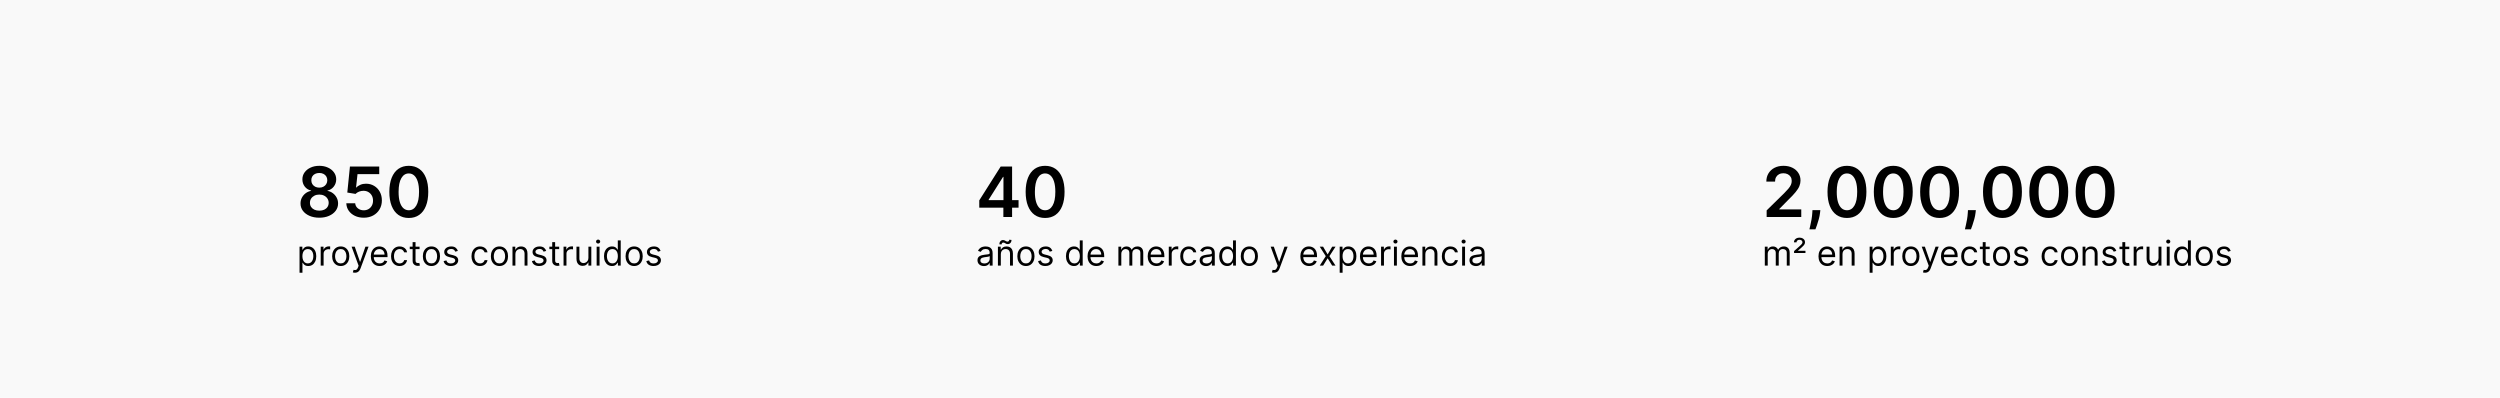 <svg width="1440" height="229" viewBox="0 0 1440 229" fill="none" xmlns="http://www.w3.org/2000/svg">
<rect width="1440" height="229" fill="#F9F9F9"/>
<path d="M183.926 125.398C181.814 125.398 179.939 125.043 178.301 124.332C176.672 123.622 175.394 122.652 174.466 121.42C173.547 120.18 173.093 118.774 173.102 117.202C173.093 115.98 173.358 114.858 173.898 113.835C174.438 112.812 175.167 111.96 176.085 111.278C177.013 110.587 178.045 110.147 179.182 109.957V109.759C177.686 109.427 176.473 108.665 175.545 107.472C174.627 106.269 174.172 104.882 174.182 103.31C174.172 101.813 174.589 100.478 175.432 99.304C176.275 98.13 177.43 97.206 178.898 96.534C180.366 95.852 182.042 95.511 183.926 95.511C185.792 95.511 187.454 95.852 188.912 96.534C190.38 97.206 191.535 98.13 192.378 99.304C193.23 100.478 193.656 101.813 193.656 103.31C193.656 104.882 193.188 106.269 192.25 107.472C191.322 108.665 190.124 109.427 188.656 109.759V109.957C189.793 110.147 190.815 110.587 191.724 111.278C192.643 111.96 193.372 112.812 193.912 113.835C194.461 114.858 194.736 115.98 194.736 117.202C194.736 118.774 194.272 120.18 193.344 121.42C192.416 122.652 191.137 123.622 189.509 124.332C187.889 125.043 186.028 125.398 183.926 125.398ZM183.926 121.335C185.015 121.335 185.962 121.151 186.767 120.781C187.572 120.402 188.197 119.872 188.642 119.19C189.087 118.509 189.314 117.723 189.324 116.832C189.314 115.904 189.073 115.085 188.599 114.375C188.135 113.655 187.496 113.092 186.682 112.685C185.877 112.277 184.958 112.074 183.926 112.074C182.884 112.074 181.956 112.277 181.142 112.685C180.328 113.092 179.684 113.655 179.21 114.375C178.746 115.085 178.519 115.904 178.528 116.832C178.519 117.723 178.737 118.509 179.182 119.19C179.627 119.863 180.252 120.388 181.057 120.767C181.871 121.146 182.828 121.335 183.926 121.335ZM183.926 108.082C184.816 108.082 185.602 107.902 186.284 107.543C186.975 107.183 187.52 106.681 187.918 106.037C188.315 105.393 188.519 104.65 188.528 103.807C188.519 102.973 188.32 102.244 187.932 101.619C187.544 100.985 187.004 100.497 186.312 100.156C185.621 99.806 184.826 99.631 183.926 99.631C183.008 99.631 182.198 99.806 181.497 100.156C180.806 100.497 180.266 100.985 179.878 101.619C179.499 102.244 179.314 102.973 179.324 103.807C179.314 104.65 179.504 105.393 179.892 106.037C180.29 106.671 180.834 107.173 181.526 107.543C182.226 107.902 183.027 108.082 183.926 108.082ZM209.519 125.398C207.625 125.398 205.93 125.043 204.434 124.332C202.938 123.613 201.749 122.628 200.869 121.378C199.997 120.128 199.533 118.698 199.477 117.088H204.59C204.685 118.281 205.201 119.257 206.138 120.014C207.076 120.762 208.203 121.136 209.519 121.136C210.551 121.136 211.47 120.9 212.275 120.426C213.08 119.953 213.714 119.295 214.178 118.452C214.642 117.609 214.87 116.648 214.86 115.568C214.87 114.47 214.638 113.494 214.164 112.642C213.691 111.79 213.042 111.122 212.218 110.639C211.394 110.147 210.447 109.901 209.377 109.901C208.506 109.891 207.649 110.052 206.806 110.384C205.963 110.715 205.296 111.151 204.803 111.69L200.045 110.909L201.565 95.909H218.44V100.312H205.925L205.087 108.026H205.258C205.798 107.391 206.56 106.866 207.545 106.449C208.53 106.023 209.609 105.81 210.783 105.81C212.545 105.81 214.117 106.226 215.499 107.06C216.882 107.884 217.971 109.02 218.766 110.469C219.562 111.918 219.96 113.575 219.96 115.44C219.96 117.363 219.514 119.077 218.624 120.582C217.744 122.079 216.517 123.258 214.945 124.119C213.383 124.972 211.574 125.398 209.519 125.398ZM235.471 125.554C233.132 125.554 231.124 124.962 229.448 123.778C227.781 122.585 226.498 120.866 225.599 118.622C224.709 116.368 224.263 113.655 224.263 110.483C224.273 107.311 224.723 104.612 225.613 102.386C226.513 100.152 227.796 98.447 229.462 97.273C231.138 96.099 233.141 95.511 235.471 95.511C237.8 95.511 239.803 96.099 241.479 97.273C243.156 98.447 244.439 100.152 245.329 102.386C246.228 104.621 246.678 107.32 246.678 110.483C246.678 113.665 246.228 116.383 245.329 118.636C244.439 120.881 243.156 122.595 241.479 123.778C239.813 124.962 237.81 125.554 235.471 125.554ZM235.471 121.108C237.289 121.108 238.724 120.213 239.775 118.423C240.835 116.624 241.366 113.977 241.366 110.483C241.366 108.172 241.124 106.231 240.641 104.659C240.158 103.087 239.477 101.903 238.596 101.108C237.715 100.303 236.674 99.901 235.471 99.901C233.662 99.901 232.232 100.8 231.181 102.599C230.13 104.389 229.6 107.017 229.59 110.483C229.581 112.803 229.813 114.754 230.286 116.335C230.769 117.917 231.451 119.11 232.332 119.915C233.212 120.71 234.259 121.108 235.471 121.108ZM172.534 157.091V142.091H174.153V143.824H174.352C174.475 143.634 174.646 143.393 174.864 143.099C175.086 142.801 175.403 142.536 175.815 142.304C176.232 142.067 176.795 141.949 177.506 141.949C178.424 141.949 179.234 142.179 179.935 142.638C180.635 143.097 181.182 143.748 181.575 144.591C181.968 145.434 182.165 146.428 182.165 147.574C182.165 148.729 181.968 149.731 181.575 150.578C181.182 151.421 180.638 152.074 179.942 152.538C179.246 152.998 178.443 153.227 177.534 153.227C176.833 153.227 176.272 153.111 175.851 152.879C175.429 152.643 175.105 152.375 174.878 152.077C174.651 151.774 174.475 151.523 174.352 151.324H174.21V157.091H172.534ZM174.182 147.545C174.182 148.369 174.303 149.096 174.544 149.726C174.786 150.351 175.138 150.841 175.602 151.196C176.066 151.546 176.634 151.722 177.307 151.722C178.008 151.722 178.592 151.537 179.061 151.168C179.535 150.794 179.89 150.292 180.126 149.662C180.368 149.027 180.489 148.322 180.489 147.545C180.489 146.778 180.37 146.087 180.134 145.472C179.902 144.851 179.549 144.361 179.075 144.001C178.607 143.637 178.017 143.455 177.307 143.455C176.625 143.455 176.052 143.627 175.588 143.973C175.124 144.314 174.774 144.792 174.537 145.408C174.3 146.018 174.182 146.731 174.182 147.545ZM184.722 153V142.091H186.341V143.739H186.455C186.653 143.199 187.013 142.761 187.534 142.425C188.055 142.089 188.642 141.92 189.295 141.92C189.419 141.92 189.572 141.923 189.757 141.928C189.942 141.932 190.081 141.939 190.176 141.949V143.653C190.119 143.639 189.989 143.618 189.786 143.589C189.587 143.556 189.376 143.54 189.153 143.54C188.623 143.54 188.15 143.651 187.733 143.874C187.321 144.091 186.994 144.394 186.753 144.783C186.516 145.166 186.398 145.604 186.398 146.097V153H184.722ZM196.263 153.227C195.278 153.227 194.414 152.993 193.67 152.524C192.932 152.055 192.354 151.4 191.938 150.557C191.526 149.714 191.32 148.729 191.32 147.602C191.32 146.466 191.526 145.474 191.938 144.626C192.354 143.779 192.932 143.121 193.67 142.652C194.414 142.183 195.278 141.949 196.263 141.949C197.248 141.949 198.109 142.183 198.848 142.652C199.591 143.121 200.169 143.779 200.581 144.626C200.998 145.474 201.206 146.466 201.206 147.602C201.206 148.729 200.998 149.714 200.581 150.557C200.169 151.4 199.591 152.055 198.848 152.524C198.109 152.993 197.248 153.227 196.263 153.227ZM196.263 151.722C197.011 151.722 197.626 151.53 198.109 151.146C198.592 150.763 198.95 150.259 199.182 149.634C199.414 149.009 199.53 148.331 199.53 147.602C199.53 146.873 199.414 146.194 199.182 145.564C198.95 144.934 198.592 144.425 198.109 144.037C197.626 143.649 197.011 143.455 196.263 143.455C195.515 143.455 194.899 143.649 194.416 144.037C193.933 144.425 193.576 144.934 193.344 145.564C193.112 146.194 192.996 146.873 192.996 147.602C192.996 148.331 193.112 149.009 193.344 149.634C193.576 150.259 193.933 150.763 194.416 151.146C194.899 151.53 195.515 151.722 196.263 151.722ZM204.453 157.091C204.169 157.091 203.916 157.067 203.694 157.02C203.471 156.977 203.317 156.935 203.232 156.892L203.658 155.415C204.065 155.519 204.425 155.557 204.738 155.528C205.05 155.5 205.327 155.36 205.569 155.109C205.815 154.863 206.04 154.463 206.243 153.909L206.556 153.057L202.522 142.091H204.34L207.351 150.784H207.465L210.476 142.091H212.294L207.664 154.591C207.455 155.154 207.197 155.621 206.89 155.99C206.582 156.364 206.224 156.641 205.817 156.821C205.415 157.001 204.96 157.091 204.453 157.091ZM218.69 153.227C217.639 153.227 216.732 152.995 215.97 152.531C215.212 152.062 214.627 151.409 214.216 150.571C213.808 149.728 213.605 148.748 213.605 147.631C213.605 146.513 213.808 145.528 214.216 144.676C214.627 143.819 215.2 143.152 215.934 142.673C216.673 142.19 217.535 141.949 218.52 141.949C219.088 141.949 219.649 142.044 220.203 142.233C220.757 142.422 221.261 142.73 221.716 143.156C222.17 143.578 222.532 144.136 222.802 144.832C223.072 145.528 223.207 146.385 223.207 147.403V148.114H214.798V146.665H221.502C221.502 146.049 221.379 145.5 221.133 145.017C220.892 144.534 220.546 144.153 220.096 143.874C219.651 143.594 219.126 143.455 218.52 143.455C217.852 143.455 217.274 143.62 216.787 143.952C216.304 144.278 215.932 144.705 215.672 145.23C215.411 145.756 215.281 146.319 215.281 146.92V147.886C215.281 148.71 215.423 149.409 215.707 149.982C215.996 150.55 216.396 150.983 216.907 151.281C217.419 151.575 218.013 151.722 218.69 151.722C219.13 151.722 219.528 151.66 219.883 151.537C220.243 151.409 220.553 151.22 220.814 150.969C221.074 150.713 221.275 150.396 221.417 150.017L223.037 150.472C222.866 151.021 222.58 151.504 222.177 151.92C221.775 152.332 221.278 152.654 220.686 152.886C220.094 153.114 219.429 153.227 218.69 153.227ZM230.189 153.227C229.166 153.227 228.285 152.986 227.547 152.503C226.808 152.02 226.24 151.355 225.842 150.507C225.444 149.66 225.245 148.691 225.245 147.602C225.245 146.494 225.449 145.517 225.856 144.669C226.268 143.817 226.841 143.152 227.575 142.673C228.314 142.19 229.175 141.949 230.16 141.949C230.927 141.949 231.618 142.091 232.234 142.375C232.85 142.659 233.354 143.057 233.747 143.568C234.14 144.08 234.384 144.676 234.478 145.358H232.802C232.674 144.861 232.39 144.42 231.95 144.037C231.514 143.649 230.927 143.455 230.189 143.455C229.535 143.455 228.962 143.625 228.47 143.966C227.982 144.302 227.601 144.778 227.326 145.393C227.056 146.004 226.922 146.722 226.922 147.545C226.922 148.388 227.054 149.122 227.319 149.747C227.589 150.372 227.968 150.857 228.456 151.203C228.948 151.549 229.526 151.722 230.189 151.722C230.624 151.722 231.02 151.646 231.375 151.494C231.73 151.343 232.03 151.125 232.277 150.841C232.523 150.557 232.698 150.216 232.802 149.818H234.478C234.384 150.462 234.149 151.042 233.775 151.558C233.406 152.07 232.916 152.477 232.305 152.78C231.699 153.078 230.993 153.227 230.189 153.227ZM241.673 142.091V143.511H236.02V142.091H241.673ZM237.667 139.477H239.343V149.875C239.343 150.348 239.412 150.704 239.549 150.94C239.691 151.172 239.871 151.329 240.089 151.409C240.312 151.485 240.546 151.523 240.792 151.523C240.977 151.523 241.128 151.513 241.247 151.494C241.365 151.471 241.46 151.452 241.531 151.438L241.872 152.943C241.758 152.986 241.6 153.028 241.396 153.071C241.192 153.118 240.934 153.142 240.622 153.142C240.148 153.142 239.684 153.04 239.23 152.837C238.78 152.633 238.406 152.323 238.108 151.906C237.814 151.49 237.667 150.964 237.667 150.33V139.477ZM248.509 153.227C247.524 153.227 246.66 152.993 245.917 152.524C245.178 152.055 244.6 151.4 244.184 150.557C243.772 149.714 243.566 148.729 243.566 147.602C243.566 146.466 243.772 145.474 244.184 144.626C244.6 143.779 245.178 143.121 245.917 142.652C246.66 142.183 247.524 141.949 248.509 141.949C249.494 141.949 250.355 142.183 251.094 142.652C251.837 143.121 252.415 143.779 252.827 144.626C253.244 145.474 253.452 146.466 253.452 147.602C253.452 148.729 253.244 149.714 252.827 150.557C252.415 151.4 251.837 152.055 251.094 152.524C250.355 152.993 249.494 153.227 248.509 153.227ZM248.509 151.722C249.257 151.722 249.873 151.53 250.355 151.146C250.838 150.763 251.196 150.259 251.428 149.634C251.66 149.009 251.776 148.331 251.776 147.602C251.776 146.873 251.66 146.194 251.428 145.564C251.196 144.934 250.838 144.425 250.355 144.037C249.873 143.649 249.257 143.455 248.509 143.455C247.761 143.455 247.145 143.649 246.662 144.037C246.179 144.425 245.822 144.934 245.59 145.564C245.358 146.194 245.242 146.873 245.242 147.602C245.242 148.331 245.358 149.009 245.59 149.634C245.822 150.259 246.179 150.763 246.662 151.146C247.145 151.53 247.761 151.722 248.509 151.722ZM263.738 144.534L262.232 144.96C262.138 144.709 261.998 144.465 261.813 144.229C261.633 143.987 261.387 143.788 261.075 143.632C260.762 143.476 260.362 143.398 259.874 143.398C259.207 143.398 258.65 143.552 258.205 143.859C257.765 144.162 257.545 144.548 257.545 145.017C257.545 145.434 257.696 145.763 257.999 146.004C258.302 146.246 258.776 146.447 259.42 146.608L261.039 147.006C262.014 147.242 262.741 147.605 263.219 148.092C263.698 148.575 263.937 149.198 263.937 149.96C263.937 150.585 263.757 151.144 263.397 151.636C263.042 152.129 262.545 152.517 261.906 152.801C261.266 153.085 260.523 153.227 259.675 153.227C258.563 153.227 257.642 152.986 256.913 152.503C256.183 152.02 255.722 151.314 255.528 150.386L257.119 149.989C257.27 150.576 257.557 151.016 257.978 151.31C258.404 151.603 258.96 151.75 259.647 151.75C260.428 151.75 261.049 151.584 261.508 151.253C261.972 150.917 262.204 150.514 262.204 150.045C262.204 149.667 262.071 149.349 261.806 149.094C261.541 148.833 261.134 148.639 260.585 148.511L258.766 148.085C257.767 147.848 257.033 147.482 256.565 146.984C256.101 146.482 255.869 145.855 255.869 145.102C255.869 144.487 256.041 143.942 256.387 143.469C256.737 142.995 257.213 142.624 257.815 142.354C258.421 142.084 259.107 141.949 259.874 141.949C260.954 141.949 261.801 142.186 262.417 142.659C263.037 143.133 263.478 143.758 263.738 144.534ZM276.517 153.227C275.494 153.227 274.613 152.986 273.875 152.503C273.136 152.02 272.568 151.355 272.17 150.507C271.772 149.66 271.574 148.691 271.574 147.602C271.574 146.494 271.777 145.517 272.184 144.669C272.596 143.817 273.169 143.152 273.903 142.673C274.642 142.19 275.503 141.949 276.488 141.949C277.255 141.949 277.947 142.091 278.562 142.375C279.178 142.659 279.682 143.057 280.075 143.568C280.468 144.08 280.712 144.676 280.806 145.358H279.13C279.002 144.861 278.718 144.42 278.278 144.037C277.842 143.649 277.255 143.455 276.517 143.455C275.863 143.455 275.29 143.625 274.798 143.966C274.31 144.302 273.929 144.778 273.654 145.393C273.385 146.004 273.25 146.722 273.25 147.545C273.25 148.388 273.382 149.122 273.647 149.747C273.917 150.372 274.296 150.857 274.784 151.203C275.276 151.549 275.854 151.722 276.517 151.722C276.952 151.722 277.348 151.646 277.703 151.494C278.058 151.343 278.359 151.125 278.605 150.841C278.851 150.557 279.026 150.216 279.13 149.818H280.806C280.712 150.462 280.477 151.042 280.103 151.558C279.734 152.07 279.244 152.477 278.633 152.78C278.027 153.078 277.322 153.227 276.517 153.227ZM287.689 153.227C286.704 153.227 285.84 152.993 285.096 152.524C284.358 152.055 283.78 151.4 283.363 150.557C282.951 149.714 282.745 148.729 282.745 147.602C282.745 146.466 282.951 145.474 283.363 144.626C283.78 143.779 284.358 143.121 285.096 142.652C285.84 142.183 286.704 141.949 287.689 141.949C288.673 141.949 289.535 142.183 290.274 142.652C291.017 143.121 291.595 143.779 292.007 144.626C292.423 145.474 292.632 146.466 292.632 147.602C292.632 148.729 292.423 149.714 292.007 150.557C291.595 151.4 291.017 152.055 290.274 152.524C289.535 152.993 288.673 153.227 287.689 153.227ZM287.689 151.722C288.437 151.722 289.052 151.53 289.535 151.146C290.018 150.763 290.376 150.259 290.608 149.634C290.84 149.009 290.956 148.331 290.956 147.602C290.956 146.873 290.84 146.194 290.608 145.564C290.376 144.934 290.018 144.425 289.535 144.037C289.052 143.649 288.437 143.455 287.689 143.455C286.94 143.455 286.325 143.649 285.842 144.037C285.359 144.425 285.002 144.934 284.77 145.564C284.538 146.194 284.422 146.873 284.422 147.602C284.422 148.331 284.538 149.009 284.77 149.634C285.002 150.259 285.359 150.763 285.842 151.146C286.325 151.53 286.94 151.722 287.689 151.722ZM296.866 146.438V153H295.19V142.091H296.81V143.795H296.952C297.207 143.241 297.596 142.796 298.116 142.46C298.637 142.119 299.31 141.949 300.134 141.949C300.872 141.949 301.518 142.1 302.072 142.403C302.626 142.702 303.057 143.156 303.365 143.767C303.673 144.373 303.827 145.14 303.827 146.068V153H302.151V146.182C302.151 145.325 301.928 144.657 301.483 144.179C301.038 143.696 300.427 143.455 299.651 143.455C299.116 143.455 298.637 143.571 298.216 143.803C297.799 144.035 297.47 144.373 297.229 144.818C296.987 145.263 296.866 145.803 296.866 146.438ZM314.617 144.534L313.111 144.96C313.016 144.709 312.877 144.465 312.692 144.229C312.512 143.987 312.266 143.788 311.953 143.632C311.641 143.476 311.241 143.398 310.753 143.398C310.086 143.398 309.529 143.552 309.084 143.859C308.644 144.162 308.424 144.548 308.424 145.017C308.424 145.434 308.575 145.763 308.878 146.004C309.181 146.246 309.655 146.447 310.299 146.608L311.918 147.006C312.893 147.242 313.62 147.605 314.098 148.092C314.577 148.575 314.816 149.198 314.816 149.96C314.816 150.585 314.636 151.144 314.276 151.636C313.921 152.129 313.424 152.517 312.784 152.801C312.145 153.085 311.402 153.227 310.554 153.227C309.442 153.227 308.521 152.986 307.792 152.503C307.062 152.02 306.601 151.314 306.407 150.386L307.998 149.989C308.149 150.576 308.435 151.016 308.857 151.31C309.283 151.603 309.839 151.75 310.526 151.75C311.307 151.75 311.927 151.584 312.387 151.253C312.851 150.917 313.083 150.514 313.083 150.045C313.083 149.667 312.95 149.349 312.685 149.094C312.42 148.833 312.013 148.639 311.463 148.511L309.645 148.085C308.646 147.848 307.912 147.482 307.444 146.984C306.98 146.482 306.748 145.855 306.748 145.102C306.748 144.487 306.92 143.942 307.266 143.469C307.616 142.995 308.092 142.624 308.694 142.354C309.3 142.084 309.986 141.949 310.753 141.949C311.833 141.949 312.68 142.186 313.296 142.659C313.916 143.133 314.356 143.758 314.617 144.534ZM322.083 142.091V143.511H316.43V142.091H322.083ZM318.077 139.477H319.754V149.875C319.754 150.348 319.822 150.704 319.96 150.94C320.102 151.172 320.281 151.329 320.499 151.409C320.722 151.485 320.956 151.523 321.202 151.523C321.387 151.523 321.539 151.513 321.657 151.494C321.775 151.471 321.87 151.452 321.941 151.438L322.282 152.943C322.168 152.986 322.01 153.028 321.806 153.071C321.603 153.118 321.344 153.142 321.032 153.142C320.558 153.142 320.094 153.04 319.64 152.837C319.19 152.633 318.816 152.323 318.518 151.906C318.224 151.49 318.077 150.964 318.077 150.33V139.477ZM324.604 153V142.091H326.224V143.739H326.337C326.536 143.199 326.896 142.761 327.417 142.425C327.938 142.089 328.525 141.92 329.178 141.92C329.301 141.92 329.455 141.923 329.64 141.928C329.825 141.932 329.964 141.939 330.059 141.949V143.653C330.002 143.639 329.872 143.618 329.668 143.589C329.469 143.556 329.259 143.54 329.036 143.54C328.506 143.54 328.032 143.651 327.616 143.874C327.204 144.091 326.877 144.394 326.636 144.783C326.399 145.166 326.281 145.604 326.281 146.097V153H324.604ZM338.921 148.54V142.091H340.597V153H338.921V151.153H338.807C338.551 151.707 338.154 152.179 337.614 152.567C337.074 152.95 336.392 153.142 335.569 153.142C334.887 153.142 334.281 152.993 333.75 152.695C333.22 152.392 332.803 151.937 332.5 151.331C332.197 150.72 332.046 149.951 332.046 149.023V142.091H333.722V148.909C333.722 149.705 333.944 150.339 334.39 150.812C334.839 151.286 335.412 151.523 336.108 151.523C336.525 151.523 336.949 151.416 337.38 151.203C337.815 150.99 338.18 150.663 338.473 150.223C338.772 149.783 338.921 149.222 338.921 148.54ZM343.667 153V142.091H345.343V153H343.667ZM344.519 140.273C344.192 140.273 343.911 140.161 343.674 139.939C343.442 139.716 343.326 139.449 343.326 139.136C343.326 138.824 343.442 138.556 343.674 138.334C343.911 138.111 344.192 138 344.519 138C344.846 138 345.125 138.111 345.357 138.334C345.594 138.556 345.712 138.824 345.712 139.136C345.712 139.449 345.594 139.716 345.357 139.939C345.125 140.161 344.846 140.273 344.519 140.273ZM352.532 153.227C351.623 153.227 350.821 152.998 350.125 152.538C349.429 152.074 348.884 151.421 348.491 150.578C348.098 149.731 347.902 148.729 347.902 147.574C347.902 146.428 348.098 145.434 348.491 144.591C348.884 143.748 349.431 143.097 350.132 142.638C350.833 142.179 351.642 141.949 352.561 141.949C353.271 141.949 353.832 142.067 354.244 142.304C354.661 142.536 354.978 142.801 355.196 143.099C355.418 143.393 355.591 143.634 355.714 143.824H355.856V138.455H357.532V153H355.913V151.324H355.714C355.591 151.523 355.416 151.774 355.189 152.077C354.961 152.375 354.637 152.643 354.216 152.879C353.794 153.111 353.233 153.227 352.532 153.227ZM352.76 151.722C353.432 151.722 354 151.546 354.464 151.196C354.928 150.841 355.281 150.351 355.522 149.726C355.764 149.096 355.885 148.369 355.885 147.545C355.885 146.731 355.766 146.018 355.529 145.408C355.293 144.792 354.942 144.314 354.478 143.973C354.014 143.627 353.441 143.455 352.76 143.455C352.049 143.455 351.458 143.637 350.984 144.001C350.515 144.361 350.163 144.851 349.926 145.472C349.694 146.087 349.578 146.778 349.578 147.545C349.578 148.322 349.696 149.027 349.933 149.662C350.174 150.292 350.529 150.794 350.998 151.168C351.472 151.537 352.059 151.722 352.76 151.722ZM365.267 153.227C364.282 153.227 363.418 152.993 362.674 152.524C361.936 152.055 361.358 151.4 360.941 150.557C360.529 149.714 360.324 148.729 360.324 147.602C360.324 146.466 360.529 145.474 360.941 144.626C361.358 143.779 361.936 143.121 362.674 142.652C363.418 142.183 364.282 141.949 365.267 141.949C366.252 141.949 367.113 142.183 367.852 142.652C368.595 143.121 369.173 143.779 369.585 144.626C370.002 145.474 370.21 146.466 370.21 147.602C370.21 148.729 370.002 149.714 369.585 150.557C369.173 151.4 368.595 152.055 367.852 152.524C367.113 152.993 366.252 153.227 365.267 153.227ZM365.267 151.722C366.015 151.722 366.63 151.53 367.113 151.146C367.596 150.763 367.954 150.259 368.186 149.634C368.418 149.009 368.534 148.331 368.534 147.602C368.534 146.873 368.418 146.194 368.186 145.564C367.954 144.934 367.596 144.425 367.113 144.037C366.63 143.649 366.015 143.455 365.267 143.455C364.519 143.455 363.903 143.649 363.42 144.037C362.937 144.425 362.58 144.934 362.348 145.564C362.116 146.194 362 146.873 362 147.602C362 148.331 362.116 149.009 362.348 149.634C362.58 150.259 362.937 150.763 363.42 151.146C363.903 151.53 364.519 151.722 365.267 151.722ZM380.496 144.534L378.99 144.96C378.895 144.709 378.756 144.465 378.571 144.229C378.391 143.987 378.145 143.788 377.832 143.632C377.52 143.476 377.12 143.398 376.632 143.398C375.964 143.398 375.408 143.552 374.963 143.859C374.523 144.162 374.303 144.548 374.303 145.017C374.303 145.434 374.454 145.763 374.757 146.004C375.06 146.246 375.534 146.447 376.178 146.608L377.797 147.006C378.772 147.242 379.499 147.605 379.977 148.092C380.455 148.575 380.695 149.198 380.695 149.96C380.695 150.585 380.515 151.144 380.155 151.636C379.8 152.129 379.303 152.517 378.663 152.801C378.024 153.085 377.281 153.227 376.433 153.227C375.321 153.227 374.4 152.986 373.67 152.503C372.941 152.02 372.48 151.314 372.286 150.386L373.876 149.989C374.028 150.576 374.314 151.016 374.736 151.31C375.162 151.603 375.718 151.75 376.405 151.75C377.186 151.75 377.806 151.584 378.266 151.253C378.73 150.917 378.962 150.514 378.962 150.045C378.962 149.667 378.829 149.349 378.564 149.094C378.299 148.833 377.892 148.639 377.342 148.511L375.524 148.085C374.525 147.848 373.791 147.482 373.322 146.984C372.858 146.482 372.626 145.855 372.626 145.102C372.626 144.487 372.799 143.942 373.145 143.469C373.495 142.995 373.971 142.624 374.572 142.354C375.179 142.084 375.865 141.949 376.632 141.949C377.712 141.949 378.559 142.186 379.175 142.659C379.795 143.133 380.235 143.758 380.496 144.534Z" fill="black"/>
<path d="M564.06 119.602V115.412L576.403 95.909H579.898V101.875H577.767L569.457 115.043V115.27H586.688V119.602H564.06ZM577.938 125V118.324L577.994 116.449V95.909H582.966V125H577.938ZM601.979 125.554C599.64 125.554 597.632 124.962 595.956 123.778C594.289 122.585 593.006 120.866 592.107 118.622C591.216 116.368 590.771 113.655 590.771 110.483C590.781 107.311 591.231 104.612 592.121 102.386C593.02 100.152 594.304 98.447 595.97 97.273C597.646 96.099 599.649 95.511 601.979 95.511C604.308 95.511 606.311 96.099 607.987 97.273C609.663 98.447 610.946 100.152 611.837 102.386C612.736 104.621 613.186 107.32 613.186 110.483C613.186 113.665 612.736 116.383 611.837 118.636C610.946 120.881 609.663 122.595 607.987 123.778C606.321 124.962 604.318 125.554 601.979 125.554ZM601.979 121.108C603.797 121.108 605.232 120.213 606.283 118.423C607.343 116.624 607.874 113.977 607.874 110.483C607.874 108.172 607.632 106.231 607.149 104.659C606.666 103.087 605.984 101.903 605.104 101.108C604.223 100.303 603.181 99.901 601.979 99.901C600.17 99.901 598.74 100.8 597.689 102.599C596.638 104.389 596.107 107.017 596.098 110.483C596.089 112.803 596.321 114.754 596.794 116.335C597.277 117.917 597.959 119.11 598.839 119.915C599.72 120.71 600.767 121.108 601.979 121.108ZM566.744 153.256C566.053 153.256 565.426 153.125 564.862 152.865C564.299 152.6 563.851 152.219 563.52 151.722C563.188 151.22 563.023 150.614 563.023 149.903C563.023 149.278 563.146 148.772 563.392 148.384C563.638 147.991 563.967 147.683 564.379 147.46C564.791 147.238 565.246 147.072 565.743 146.963C566.245 146.849 566.749 146.759 567.256 146.693C567.919 146.608 568.456 146.544 568.868 146.501C569.285 146.454 569.588 146.376 569.777 146.267C569.971 146.158 570.068 145.969 570.068 145.699V145.642C570.068 144.941 569.876 144.397 569.493 144.009C569.114 143.62 568.539 143.426 567.767 143.426C566.967 143.426 566.339 143.601 565.885 143.952C565.43 144.302 565.111 144.676 564.926 145.074L563.335 144.506C563.619 143.843 563.998 143.327 564.472 142.957C564.95 142.583 565.471 142.323 566.034 142.176C566.602 142.025 567.161 141.949 567.71 141.949C568.061 141.949 568.463 141.991 568.918 142.077C569.377 142.157 569.82 142.325 570.246 142.581C570.677 142.837 571.034 143.223 571.318 143.739C571.602 144.255 571.744 144.946 571.744 145.812V153H570.068V151.523H569.983C569.869 151.759 569.68 152.013 569.415 152.283C569.15 152.553 568.797 152.782 568.357 152.972C567.916 153.161 567.379 153.256 566.744 153.256ZM567 151.75C567.663 151.75 568.222 151.62 568.676 151.359C569.135 151.099 569.481 150.763 569.713 150.351C569.95 149.939 570.068 149.506 570.068 149.051V147.517C569.997 147.602 569.841 147.68 569.599 147.751C569.363 147.818 569.088 147.877 568.776 147.929C568.468 147.976 568.167 148.019 567.874 148.057C567.585 148.09 567.35 148.118 567.17 148.142C566.735 148.199 566.328 148.291 565.949 148.419C565.575 148.542 565.272 148.729 565.04 148.98C564.813 149.226 564.699 149.562 564.699 149.989C564.699 150.571 564.914 151.011 565.345 151.31C565.781 151.603 566.332 151.75 567 151.75ZM576.48 146.438V153H574.804V142.091H576.423V143.795H576.565C576.821 143.241 577.209 142.796 577.73 142.46C578.251 142.119 578.923 141.949 579.747 141.949C580.485 141.949 581.132 142.1 581.686 142.403C582.24 142.702 582.671 143.156 582.978 143.767C583.286 144.373 583.44 145.14 583.44 146.068V153H581.764V146.182C581.764 145.325 581.541 144.657 581.096 144.179C580.651 143.696 580.04 143.455 579.264 143.455C578.729 143.455 578.251 143.571 577.829 143.803C577.413 144.035 577.083 144.373 576.842 144.818C576.6 145.263 576.48 145.803 576.48 146.438ZM576.934 140.784L575.627 140.727C575.627 140.003 575.833 139.411 576.245 138.952C576.662 138.488 577.176 138.256 577.787 138.256C578.056 138.256 578.296 138.303 578.504 138.398C578.712 138.488 578.911 138.592 579.1 138.71C579.29 138.829 579.484 138.935 579.683 139.03C579.886 139.12 580.116 139.165 580.372 139.165C580.642 139.165 580.869 139.061 581.054 138.852C581.243 138.639 581.338 138.384 581.338 138.085L582.616 138.199C582.616 138.937 582.408 139.525 581.991 139.96C581.579 140.396 581.068 140.614 580.457 140.614C580.13 140.614 579.86 140.569 579.647 140.479C579.434 140.384 579.245 140.277 579.079 140.159C578.913 140.041 578.738 139.937 578.554 139.847C578.369 139.752 578.142 139.705 577.872 139.705C577.602 139.705 577.377 139.811 577.197 140.024C577.022 140.232 576.934 140.486 576.934 140.784ZM590.935 153.227C589.95 153.227 589.086 152.993 588.342 152.524C587.604 152.055 587.026 151.4 586.609 150.557C586.197 149.714 585.991 148.729 585.991 147.602C585.991 146.466 586.197 145.474 586.609 144.626C587.026 143.779 587.604 143.121 588.342 142.652C589.086 142.183 589.95 141.949 590.935 141.949C591.92 141.949 592.781 142.183 593.52 142.652C594.263 143.121 594.841 143.779 595.253 144.626C595.67 145.474 595.878 146.466 595.878 147.602C595.878 148.729 595.67 149.714 595.253 150.557C594.841 151.4 594.263 152.055 593.52 152.524C592.781 152.993 591.92 153.227 590.935 153.227ZM590.935 151.722C591.683 151.722 592.298 151.53 592.781 151.146C593.264 150.763 593.622 150.259 593.854 149.634C594.086 149.009 594.202 148.331 594.202 147.602C594.202 146.873 594.086 146.194 593.854 145.564C593.622 144.934 593.264 144.425 592.781 144.037C592.298 143.649 591.683 143.455 590.935 143.455C590.187 143.455 589.571 143.649 589.088 144.037C588.605 144.425 588.248 144.934 588.016 145.564C587.784 146.194 587.668 146.873 587.668 147.602C587.668 148.331 587.784 149.009 588.016 149.634C588.248 150.259 588.605 150.763 589.088 151.146C589.571 151.53 590.187 151.722 590.935 151.722ZM606.164 144.534L604.658 144.96C604.563 144.709 604.424 144.465 604.239 144.229C604.059 143.987 603.813 143.788 603.5 143.632C603.188 143.476 602.788 143.398 602.3 143.398C601.632 143.398 601.076 143.552 600.631 143.859C600.191 144.162 599.971 144.548 599.971 145.017C599.971 145.434 600.122 145.763 600.425 146.004C600.728 146.246 601.202 146.447 601.846 146.608L603.465 147.006C604.44 147.242 605.167 147.605 605.645 148.092C606.123 148.575 606.363 149.198 606.363 149.96C606.363 150.585 606.183 151.144 605.823 151.636C605.468 152.129 604.971 152.517 604.331 152.801C603.692 153.085 602.949 153.227 602.101 153.227C600.989 153.227 600.068 152.986 599.338 152.503C598.609 152.02 598.148 151.314 597.953 150.386L599.544 149.989C599.696 150.576 599.982 151.016 600.404 151.31C600.83 151.603 601.386 151.75 602.073 151.75C602.854 151.75 603.474 151.584 603.934 151.253C604.398 150.917 604.63 150.514 604.63 150.045C604.63 149.667 604.497 149.349 604.232 149.094C603.967 148.833 603.56 148.639 603.01 148.511L601.192 148.085C600.193 147.848 599.459 147.482 598.99 146.984C598.526 146.482 598.294 145.855 598.294 145.102C598.294 144.487 598.467 143.942 598.813 143.469C599.163 142.995 599.639 142.624 600.24 142.354C600.846 142.084 601.533 141.949 602.3 141.949C603.38 141.949 604.227 142.186 604.843 142.659C605.463 143.133 605.903 143.758 606.164 144.534ZM618.63 153.227C617.721 153.227 616.918 152.998 616.222 152.538C615.526 152.074 614.982 151.421 614.589 150.578C614.196 149.731 613.999 148.729 613.999 147.574C613.999 146.428 614.196 145.434 614.589 144.591C614.982 143.748 615.529 143.097 616.229 142.638C616.93 142.179 617.74 141.949 618.658 141.949C619.369 141.949 619.93 142.067 620.342 142.304C620.758 142.536 621.076 142.801 621.293 143.099C621.516 143.393 621.689 143.634 621.812 143.824H621.954V138.455H623.63V153H622.011V151.324H621.812C621.689 151.523 621.513 151.774 621.286 152.077C621.059 152.375 620.735 152.643 620.313 152.879C619.892 153.111 619.331 153.227 618.63 153.227ZM618.857 151.722C619.53 151.722 620.098 151.546 620.562 151.196C621.026 150.841 621.379 150.351 621.62 149.726C621.862 149.096 621.982 148.369 621.982 147.545C621.982 146.731 621.864 146.018 621.627 145.408C621.39 144.792 621.04 144.314 620.576 143.973C620.112 143.627 619.539 143.455 618.857 143.455C618.147 143.455 617.555 143.637 617.082 144.001C616.613 144.361 616.26 144.851 616.023 145.472C615.791 146.087 615.675 146.778 615.675 147.545C615.675 148.322 615.794 149.027 616.031 149.662C616.272 150.292 616.627 150.794 617.096 151.168C617.569 151.537 618.156 151.722 618.857 151.722ZM631.506 153.227C630.455 153.227 629.549 152.995 628.786 152.531C628.029 152.062 627.444 151.409 627.032 150.571C626.625 149.728 626.421 148.748 626.421 147.631C626.421 146.513 626.625 145.528 627.032 144.676C627.444 143.819 628.017 143.152 628.751 142.673C629.489 142.19 630.351 141.949 631.336 141.949C631.904 141.949 632.465 142.044 633.019 142.233C633.573 142.422 634.077 142.73 634.532 143.156C634.987 143.578 635.349 144.136 635.619 144.832C635.888 145.528 636.023 146.385 636.023 147.403V148.114H627.614V146.665H634.319C634.319 146.049 634.196 145.5 633.95 145.017C633.708 144.534 633.362 144.153 632.913 143.874C632.468 143.594 631.942 143.455 631.336 143.455C630.668 143.455 630.091 143.62 629.603 143.952C629.12 144.278 628.748 144.705 628.488 145.23C628.228 145.756 628.097 146.319 628.097 146.92V147.886C628.097 148.71 628.239 149.409 628.523 149.982C628.812 150.55 629.212 150.983 629.724 151.281C630.235 151.575 630.829 151.722 631.506 151.722C631.947 151.722 632.344 151.66 632.7 151.537C633.059 151.409 633.37 151.22 633.63 150.969C633.89 150.713 634.092 150.396 634.234 150.017L635.853 150.472C635.683 151.021 635.396 151.504 634.994 151.92C634.591 152.332 634.094 152.654 633.502 152.886C632.91 153.114 632.245 153.227 631.506 153.227ZM644.198 153V142.091H645.817V143.795H645.96C646.187 143.213 646.554 142.761 647.06 142.439C647.567 142.112 648.175 141.949 648.886 141.949C649.605 141.949 650.204 142.112 650.683 142.439C651.165 142.761 651.542 143.213 651.812 143.795H651.925C652.205 143.232 652.624 142.785 653.183 142.453C653.741 142.117 654.411 141.949 655.192 141.949C656.168 141.949 656.966 142.254 657.586 142.865C658.206 143.471 658.516 144.416 658.516 145.699V153H656.84V145.699C656.84 144.894 656.62 144.319 656.18 143.973C655.739 143.627 655.221 143.455 654.624 143.455C653.857 143.455 653.263 143.687 652.842 144.151C652.42 144.61 652.21 145.192 652.21 145.898V153H650.505V145.528C650.505 144.908 650.304 144.409 649.901 144.03C649.499 143.646 648.98 143.455 648.346 143.455C647.91 143.455 647.503 143.571 647.124 143.803C646.75 144.035 646.447 144.357 646.215 144.768C645.988 145.176 645.874 145.647 645.874 146.182V153H644.198ZM666.155 153.227C665.104 153.227 664.197 152.995 663.435 152.531C662.677 152.062 662.092 151.409 661.68 150.571C661.273 149.728 661.07 148.748 661.07 147.631C661.07 146.513 661.273 145.528 661.68 144.676C662.092 143.819 662.665 143.152 663.399 142.673C664.138 142.19 665 141.949 665.984 141.949C666.553 141.949 667.114 142.044 667.668 142.233C668.222 142.422 668.726 142.73 669.18 143.156C669.635 143.578 669.997 144.136 670.267 144.832C670.537 145.528 670.672 146.385 670.672 147.403V148.114H662.263V146.665H668.967C668.967 146.049 668.844 145.5 668.598 145.017C668.357 144.534 668.011 144.153 667.561 143.874C667.116 143.594 666.59 143.455 665.984 143.455C665.317 143.455 664.739 143.62 664.251 143.952C663.768 144.278 663.397 144.705 663.136 145.23C662.876 145.756 662.746 146.319 662.746 146.92V147.886C662.746 148.71 662.888 149.409 663.172 149.982C663.461 150.55 663.861 150.983 664.372 151.281C664.884 151.575 665.478 151.722 666.155 151.722C666.595 151.722 666.993 151.66 667.348 151.537C667.708 151.409 668.018 151.22 668.278 150.969C668.539 150.713 668.74 150.396 668.882 150.017L670.501 150.472C670.331 151.021 670.045 151.504 669.642 151.92C669.24 152.332 668.742 152.654 668.151 152.886C667.559 153.114 666.893 153.227 666.155 153.227ZM673.222 153V142.091H674.841V143.739H674.955C675.153 143.199 675.513 142.761 676.034 142.425C676.555 142.089 677.142 141.92 677.795 141.92C677.919 141.92 678.072 141.923 678.257 141.928C678.442 141.932 678.581 141.939 678.676 141.949V143.653C678.619 143.639 678.489 143.618 678.286 143.589C678.087 143.556 677.876 143.54 677.653 143.54C677.123 143.54 676.65 143.651 676.233 143.874C675.821 144.091 675.494 144.394 675.253 144.783C675.016 145.166 674.898 145.604 674.898 146.097V153H673.222ZM684.763 153.227C683.74 153.227 682.859 152.986 682.121 152.503C681.382 152.02 680.814 151.355 680.416 150.507C680.018 149.66 679.82 148.691 679.82 147.602C679.82 146.494 680.023 145.517 680.43 144.669C680.842 143.817 681.415 143.152 682.149 142.673C682.888 142.19 683.75 141.949 684.734 141.949C685.501 141.949 686.193 142.091 686.808 142.375C687.424 142.659 687.928 143.057 688.321 143.568C688.714 144.08 688.958 144.676 689.053 145.358H687.376C687.249 144.861 686.964 144.42 686.524 144.037C686.089 143.649 685.501 143.455 684.763 143.455C684.109 143.455 683.536 143.625 683.044 143.966C682.556 144.302 682.175 144.778 681.901 145.393C681.631 146.004 681.496 146.722 681.496 147.545C681.496 148.388 681.628 149.122 681.893 149.747C682.163 150.372 682.542 150.857 683.03 151.203C683.522 151.549 684.1 151.722 684.763 151.722C685.198 151.722 685.594 151.646 685.949 151.494C686.304 151.343 686.605 151.125 686.851 150.841C687.097 150.557 687.272 150.216 687.376 149.818H689.053C688.958 150.462 688.723 151.042 688.349 151.558C687.98 152.07 687.49 152.477 686.879 152.78C686.273 153.078 685.568 153.227 684.763 153.227ZM694.713 153.256C694.022 153.256 693.394 153.125 692.831 152.865C692.268 152.6 691.82 152.219 691.489 151.722C691.157 151.22 690.991 150.614 690.991 149.903C690.991 149.278 691.115 148.772 691.361 148.384C691.607 147.991 691.936 147.683 692.348 147.46C692.76 147.238 693.214 147.072 693.712 146.963C694.214 146.849 694.718 146.759 695.224 146.693C695.887 146.608 696.425 146.544 696.837 146.501C697.253 146.454 697.556 146.376 697.746 146.267C697.94 146.158 698.037 145.969 698.037 145.699V145.642C698.037 144.941 697.845 144.397 697.462 144.009C697.083 143.62 696.508 143.426 695.736 143.426C694.936 143.426 694.308 143.601 693.854 143.952C693.399 144.302 693.08 144.676 692.895 145.074L691.304 144.506C691.588 143.843 691.967 143.327 692.44 142.957C692.919 142.583 693.439 142.323 694.003 142.176C694.571 142.025 695.13 141.949 695.679 141.949C696.029 141.949 696.432 141.991 696.886 142.077C697.346 142.157 697.788 142.325 698.214 142.581C698.645 142.837 699.003 143.223 699.287 143.739C699.571 144.255 699.713 144.946 699.713 145.812V153H698.037V151.523H697.952C697.838 151.759 697.649 152.013 697.384 152.283C697.118 152.553 696.766 152.782 696.325 152.972C695.885 153.161 695.348 153.256 694.713 153.256ZM694.969 151.75C695.632 151.75 696.19 151.62 696.645 151.359C697.104 151.099 697.45 150.763 697.682 150.351C697.919 149.939 698.037 149.506 698.037 149.051V147.517C697.966 147.602 697.81 147.68 697.568 147.751C697.331 147.818 697.057 147.877 696.744 147.929C696.437 147.976 696.136 148.019 695.842 148.057C695.554 148.09 695.319 148.118 695.139 148.142C694.704 148.199 694.296 148.291 693.918 148.419C693.544 148.542 693.241 148.729 693.009 148.98C692.781 149.226 692.668 149.562 692.668 149.989C692.668 150.571 692.883 151.011 693.314 151.31C693.75 151.603 694.301 151.75 694.969 151.75ZM706.892 153.227C705.983 153.227 705.18 152.998 704.484 152.538C703.788 152.074 703.243 151.421 702.85 150.578C702.458 149.731 702.261 148.729 702.261 147.574C702.261 146.428 702.458 145.434 702.85 144.591C703.243 143.748 703.79 143.097 704.491 142.638C705.192 142.179 706.002 141.949 706.92 141.949C707.63 141.949 708.191 142.067 708.603 142.304C709.02 142.536 709.337 142.801 709.555 143.099C709.778 143.393 709.95 143.634 710.074 143.824H710.216V138.455H711.892V153H710.272V151.324H710.074C709.95 151.523 709.775 151.774 709.548 152.077C709.321 152.375 708.996 152.643 708.575 152.879C708.154 153.111 707.592 153.227 706.892 153.227ZM707.119 151.722C707.791 151.722 708.359 151.546 708.824 151.196C709.288 150.841 709.64 150.351 709.882 149.726C710.123 149.096 710.244 148.369 710.244 147.545C710.244 146.731 710.126 146.018 709.889 145.408C709.652 144.792 709.302 144.314 708.838 143.973C708.374 143.627 707.801 143.455 707.119 143.455C706.409 143.455 705.817 143.637 705.343 144.001C704.875 144.361 704.522 144.851 704.285 145.472C704.053 146.087 703.937 146.778 703.937 147.545C703.937 148.322 704.056 149.027 704.292 149.662C704.534 150.292 704.889 150.794 705.358 151.168C705.831 151.537 706.418 151.722 707.119 151.722ZM719.626 153.227C718.641 153.227 717.777 152.993 717.034 152.524C716.295 152.055 715.717 151.4 715.301 150.557C714.889 149.714 714.683 148.729 714.683 147.602C714.683 146.466 714.889 145.474 715.301 144.626C715.717 143.779 716.295 143.121 717.034 142.652C717.777 142.183 718.641 141.949 719.626 141.949C720.611 141.949 721.473 142.183 722.211 142.652C722.955 143.121 723.532 143.779 723.944 144.626C724.361 145.474 724.569 146.466 724.569 147.602C724.569 148.729 724.361 149.714 723.944 150.557C723.532 151.4 722.955 152.055 722.211 152.524C721.473 152.993 720.611 153.227 719.626 153.227ZM719.626 151.722C720.374 151.722 720.99 151.53 721.473 151.146C721.956 150.763 722.313 150.259 722.545 149.634C722.777 149.009 722.893 148.331 722.893 147.602C722.893 146.873 722.777 146.194 722.545 145.564C722.313 144.934 721.956 144.425 721.473 144.037C720.99 143.649 720.374 143.455 719.626 143.455C718.878 143.455 718.262 143.649 717.779 144.037C717.297 144.425 716.939 144.934 716.707 145.564C716.475 146.194 716.359 146.873 716.359 147.602C716.359 148.331 716.475 149.009 716.707 149.634C716.939 150.259 717.297 150.763 717.779 151.146C718.262 151.53 718.878 151.722 719.626 151.722ZM733.832 157.091C733.548 157.091 733.295 157.067 733.072 157.02C732.85 156.977 732.696 156.935 732.611 156.892L733.037 155.415C733.444 155.519 733.804 155.557 734.116 155.528C734.429 155.5 734.706 155.36 734.947 155.109C735.194 154.863 735.419 154.463 735.622 153.909L735.935 153.057L731.901 142.091H733.719L736.73 150.784H736.844L739.855 142.091H741.673L737.043 154.591C736.834 155.154 736.576 155.621 736.268 155.99C735.961 156.364 735.603 156.641 735.196 156.821C734.794 157.001 734.339 157.091 733.832 157.091ZM754.085 153.227C753.033 153.227 752.127 152.995 751.364 152.531C750.607 152.062 750.022 151.409 749.61 150.571C749.203 149.728 748.999 148.748 748.999 147.631C748.999 146.513 749.203 145.528 749.61 144.676C750.022 143.819 750.595 143.152 751.329 142.673C752.067 142.19 752.929 141.949 753.914 141.949C754.482 141.949 755.043 142.044 755.597 142.233C756.151 142.422 756.656 142.73 757.11 143.156C757.565 143.578 757.927 144.136 758.197 144.832C758.467 145.528 758.602 146.385 758.602 147.403V148.114H750.192V146.665H756.897C756.897 146.049 756.774 145.5 756.528 145.017C756.286 144.534 755.941 144.153 755.491 143.874C755.046 143.594 754.52 143.455 753.914 143.455C753.246 143.455 752.669 143.62 752.181 143.952C751.698 144.278 751.326 144.705 751.066 145.23C750.806 145.756 750.675 146.319 750.675 146.92V147.886C750.675 148.71 750.817 149.409 751.102 149.982C751.39 150.55 751.79 150.983 752.302 151.281C752.813 151.575 753.407 151.722 754.085 151.722C754.525 151.722 754.923 151.66 755.278 151.537C755.638 151.409 755.948 151.22 756.208 150.969C756.469 150.713 756.67 150.396 756.812 150.017L758.431 150.472C758.261 151.021 757.974 151.504 757.572 151.92C757.169 152.332 756.672 152.654 756.08 152.886C755.488 153.114 754.823 153.227 754.085 153.227ZM762.108 142.091L764.722 146.551L767.336 142.091H769.267L765.745 147.545L769.267 153H767.336L764.722 148.767L762.108 153H760.176L763.642 147.545L760.176 142.091H762.108ZM771.659 157.091V142.091H773.278V143.824H773.477C773.6 143.634 773.771 143.393 773.989 143.099C774.211 142.801 774.528 142.536 774.94 142.304C775.357 142.067 775.92 141.949 776.631 141.949C777.549 141.949 778.359 142.179 779.06 142.638C779.76 143.097 780.307 143.748 780.7 144.591C781.093 145.434 781.29 146.428 781.29 147.574C781.29 148.729 781.093 149.731 780.7 150.578C780.307 151.421 779.763 152.074 779.067 152.538C778.371 152.998 777.568 153.227 776.659 153.227C775.958 153.227 775.397 153.111 774.976 152.879C774.554 152.643 774.23 152.375 774.003 152.077C773.776 151.774 773.6 151.523 773.477 151.324H773.335V157.091H771.659ZM773.307 147.545C773.307 148.369 773.428 149.096 773.669 149.726C773.911 150.351 774.263 150.841 774.727 151.196C775.191 151.546 775.759 151.722 776.432 151.722C777.133 151.722 777.717 151.537 778.186 151.168C778.66 150.794 779.015 150.292 779.251 149.662C779.493 149.027 779.614 148.322 779.614 147.545C779.614 146.778 779.495 146.087 779.259 145.472C779.027 144.851 778.674 144.361 778.2 144.001C777.732 143.637 777.142 143.455 776.432 143.455C775.75 143.455 775.177 143.627 774.713 143.973C774.249 144.314 773.899 144.792 773.662 145.408C773.425 146.018 773.307 146.731 773.307 147.545ZM788.42 153.227C787.369 153.227 786.463 152.995 785.7 152.531C784.943 152.062 784.358 151.409 783.946 150.571C783.539 149.728 783.335 148.748 783.335 147.631C783.335 146.513 783.539 145.528 783.946 144.676C784.358 143.819 784.931 143.152 785.665 142.673C786.403 142.19 787.265 141.949 788.25 141.949C788.818 141.949 789.379 142.044 789.933 142.233C790.487 142.422 790.991 142.73 791.446 143.156C791.901 143.578 792.263 144.136 792.533 144.832C792.803 145.528 792.938 146.385 792.938 147.403V148.114H784.528V146.665H791.233C791.233 146.049 791.11 145.5 790.864 145.017C790.622 144.534 790.277 144.153 789.827 143.874C789.382 143.594 788.856 143.455 788.25 143.455C787.582 143.455 787.005 143.62 786.517 143.952C786.034 144.278 785.662 144.705 785.402 145.23C785.142 145.756 785.011 146.319 785.011 146.92V147.886C785.011 148.71 785.153 149.409 785.438 149.982C785.726 150.55 786.126 150.983 786.638 151.281C787.149 151.575 787.743 151.722 788.42 151.722C788.861 151.722 789.259 151.66 789.614 151.537C789.973 151.409 790.284 151.22 790.544 150.969C790.804 150.713 791.006 150.396 791.148 150.017L792.767 150.472C792.597 151.021 792.31 151.504 791.908 151.92C791.505 152.332 791.008 152.654 790.416 152.886C789.824 153.114 789.159 153.227 788.42 153.227ZM795.487 153V142.091H797.107V143.739H797.22C797.419 143.199 797.779 142.761 798.3 142.425C798.821 142.089 799.408 141.92 800.061 141.92C800.184 141.92 800.338 141.923 800.523 141.928C800.707 141.932 800.847 141.939 800.942 141.949V143.653C800.885 143.639 800.755 143.618 800.551 143.589C800.352 143.556 800.142 143.54 799.919 143.54C799.389 143.54 798.915 143.651 798.499 143.874C798.087 144.091 797.76 144.394 797.518 144.783C797.282 145.166 797.163 145.604 797.163 146.097V153H795.487ZM802.929 153V142.091H804.605V153H802.929ZM803.781 140.273C803.454 140.273 803.172 140.161 802.936 139.939C802.704 139.716 802.588 139.449 802.588 139.136C802.588 138.824 802.704 138.556 802.936 138.334C803.172 138.111 803.454 138 803.781 138C804.108 138 804.387 138.111 804.619 138.334C804.856 138.556 804.974 138.824 804.974 139.136C804.974 139.449 804.856 139.716 804.619 139.939C804.387 140.161 804.108 140.273 803.781 140.273ZM812.249 153.227C811.197 153.227 810.291 152.995 809.528 152.531C808.771 152.062 808.186 151.409 807.774 150.571C807.367 149.728 807.163 148.748 807.163 147.631C807.163 146.513 807.367 145.528 807.774 144.676C808.186 143.819 808.759 143.152 809.493 142.673C810.232 142.19 811.093 141.949 812.078 141.949C812.646 141.949 813.207 142.044 813.761 142.233C814.315 142.422 814.82 142.73 815.274 143.156C815.729 143.578 816.091 144.136 816.361 144.832C816.631 145.528 816.766 146.385 816.766 147.403V148.114H808.357V146.665H815.061C815.061 146.049 814.938 145.5 814.692 145.017C814.45 144.534 814.105 144.153 813.655 143.874C813.21 143.594 812.684 143.455 812.078 143.455C811.411 143.455 810.833 143.62 810.345 143.952C809.862 144.278 809.491 144.705 809.23 145.23C808.97 145.756 808.839 146.319 808.839 146.92V147.886C808.839 148.71 808.982 149.409 809.266 149.982C809.554 150.55 809.955 150.983 810.466 151.281C810.977 151.575 811.571 151.722 812.249 151.722C812.689 151.722 813.087 151.66 813.442 151.537C813.802 151.409 814.112 151.22 814.372 150.969C814.633 150.713 814.834 150.396 814.976 150.017L816.595 150.472C816.425 151.021 816.138 151.504 815.736 151.92C815.333 152.332 814.836 152.654 814.244 152.886C813.652 153.114 812.987 153.227 812.249 153.227ZM820.991 146.438V153H819.315V142.091H820.935V143.795H821.077C821.332 143.241 821.721 142.796 822.241 142.46C822.762 142.119 823.435 141.949 824.259 141.949C824.997 141.949 825.643 142.1 826.197 142.403C826.751 142.702 827.182 143.156 827.49 143.767C827.798 144.373 827.952 145.14 827.952 146.068V153H826.276V146.182C826.276 145.325 826.053 144.657 825.608 144.179C825.163 143.696 824.552 143.455 823.776 143.455C823.241 143.455 822.762 143.571 822.341 143.803C821.924 144.035 821.595 144.373 821.354 144.818C821.112 145.263 820.991 145.803 820.991 146.438ZM835.446 153.227C834.424 153.227 833.543 152.986 832.804 152.503C832.066 152.02 831.498 151.355 831.1 150.507C830.702 149.66 830.503 148.691 830.503 147.602C830.503 146.494 830.707 145.517 831.114 144.669C831.526 143.817 832.099 143.152 832.833 142.673C833.571 142.19 834.433 141.949 835.418 141.949C836.185 141.949 836.876 142.091 837.492 142.375C838.107 142.659 838.612 143.057 839.005 143.568C839.398 144.08 839.641 144.676 839.736 145.358H838.06C837.932 144.861 837.648 144.42 837.208 144.037C836.772 143.649 836.185 143.455 835.446 143.455C834.793 143.455 834.22 143.625 833.728 143.966C833.24 144.302 832.859 144.778 832.584 145.393C832.314 146.004 832.179 146.722 832.179 147.545C832.179 148.388 832.312 149.122 832.577 149.747C832.847 150.372 833.226 150.857 833.713 151.203C834.206 151.549 834.783 151.722 835.446 151.722C835.882 151.722 836.277 151.646 836.632 151.494C836.988 151.343 837.288 151.125 837.534 150.841C837.781 150.557 837.956 150.216 838.06 149.818H839.736C839.641 150.462 839.407 151.042 839.033 151.558C838.664 152.07 838.174 152.477 837.563 152.78C836.957 153.078 836.251 153.227 835.446 153.227ZM842.186 153V142.091H843.863V153H842.186ZM843.039 140.273C842.712 140.273 842.43 140.161 842.194 139.939C841.962 139.716 841.846 139.449 841.846 139.136C841.846 138.824 841.962 138.556 842.194 138.334C842.43 138.111 842.712 138 843.039 138C843.365 138 843.645 138.111 843.877 138.334C844.114 138.556 844.232 138.824 844.232 139.136C844.232 139.449 844.114 139.716 843.877 139.939C843.645 140.161 843.365 140.273 843.039 140.273ZM850.143 153.256C849.451 153.256 848.824 153.125 848.261 152.865C847.697 152.6 847.25 152.219 846.918 151.722C846.587 151.22 846.421 150.614 846.421 149.903C846.421 149.278 846.544 148.772 846.79 148.384C847.037 147.991 847.366 147.683 847.778 147.46C848.19 147.238 848.644 147.072 849.141 146.963C849.643 146.849 850.147 146.759 850.654 146.693C851.317 146.608 851.854 146.544 852.266 146.501C852.683 146.454 852.986 146.376 853.175 146.267C853.37 146.158 853.467 145.969 853.467 145.699V145.642C853.467 144.941 853.275 144.397 852.891 144.009C852.513 143.62 851.937 143.426 851.165 143.426C850.365 143.426 849.738 143.601 849.283 143.952C848.829 144.302 848.509 144.676 848.325 145.074L846.734 144.506C847.018 143.843 847.397 143.327 847.87 142.957C848.348 142.583 848.869 142.323 849.433 142.176C850.001 142.025 850.559 141.949 851.109 141.949C851.459 141.949 851.862 141.991 852.316 142.077C852.775 142.157 853.218 142.325 853.644 142.581C854.075 142.837 854.433 143.223 854.717 143.739C855.001 144.255 855.143 144.946 855.143 145.812V153H853.467V151.523H853.381C853.268 151.759 853.078 152.013 852.813 152.283C852.548 152.553 852.195 152.782 851.755 152.972C851.315 153.161 850.777 153.256 850.143 153.256ZM850.398 151.75C851.061 151.75 851.62 151.62 852.075 151.359C852.534 151.099 852.879 150.763 853.112 150.351C853.348 149.939 853.467 149.506 853.467 149.051V147.517C853.396 147.602 853.239 147.68 852.998 147.751C852.761 147.818 852.487 147.877 852.174 147.929C851.866 147.976 851.566 148.019 851.272 148.057C850.983 148.09 850.749 148.118 850.569 148.142C850.133 148.199 849.726 148.291 849.347 148.419C848.973 148.542 848.67 148.729 848.438 148.98C848.211 149.226 848.097 149.562 848.097 149.989C848.097 150.571 848.313 151.011 848.744 151.31C849.179 151.603 849.731 151.75 850.398 151.75Z" fill="black"/>
<path d="M1017.59 125V121.193L1027.68 111.293C1028.65 110.317 1029.46 109.451 1030.1 108.693C1030.74 107.936 1031.23 107.202 1031.55 106.491C1031.87 105.781 1032.03 105.024 1032.03 104.219C1032.03 103.3 1031.82 102.514 1031.41 101.861C1030.99 101.198 1030.42 100.687 1029.69 100.327C1028.96 99.967 1028.13 99.787 1027.2 99.787C1026.25 99.787 1025.41 99.986 1024.69 100.384C1023.97 100.772 1023.41 101.326 1023.01 102.045C1022.62 102.765 1022.43 103.622 1022.43 104.616H1017.41C1017.41 102.77 1017.84 101.165 1018.68 99.801C1019.52 98.438 1020.68 97.382 1022.16 96.633C1023.65 95.885 1025.35 95.511 1027.27 95.511C1029.22 95.511 1030.94 95.876 1032.41 96.605C1033.89 97.334 1035.04 98.333 1035.85 99.602C1036.68 100.871 1037.09 102.32 1037.09 103.949C1037.09 105.038 1036.88 106.108 1036.46 107.159C1036.05 108.21 1035.31 109.375 1034.26 110.653C1033.22 111.932 1031.76 113.48 1029.87 115.298L1024.86 120.398V120.597H1037.53V125H1017.59ZM1048.52 121.023L1048.34 122.585C1048.21 123.778 1047.97 124.991 1047.63 126.222C1047.3 127.462 1046.95 128.603 1046.58 129.645C1046.21 130.687 1045.91 131.506 1045.68 132.102H1042.22C1042.35 131.525 1042.53 130.739 1042.76 129.744C1042.99 128.75 1043.22 127.633 1043.44 126.392C1043.66 125.152 1043.8 123.892 1043.88 122.614L1043.98 121.023H1048.52ZM1063.85 125.554C1061.51 125.554 1059.5 124.962 1057.82 123.778C1056.16 122.585 1054.87 120.866 1053.97 118.622C1053.08 116.368 1052.64 113.655 1052.64 110.483C1052.65 107.311 1053.1 104.612 1053.99 102.386C1054.89 100.152 1056.17 98.447 1057.84 97.273C1059.51 96.099 1061.52 95.511 1063.85 95.511C1066.18 95.511 1068.18 96.099 1069.85 97.273C1071.53 98.447 1072.81 100.152 1073.7 102.386C1074.6 104.621 1075.05 107.32 1075.05 110.483C1075.05 113.665 1074.6 116.383 1073.7 118.636C1072.81 120.881 1071.53 122.595 1069.85 123.778C1068.19 124.962 1066.18 125.554 1063.85 125.554ZM1063.85 121.108C1065.66 121.108 1067.1 120.213 1068.15 118.423C1069.21 116.624 1069.74 113.977 1069.74 110.483C1069.74 108.172 1069.5 106.231 1069.02 104.659C1068.53 103.087 1067.85 101.903 1066.97 101.108C1066.09 100.303 1065.05 99.901 1063.85 99.901C1062.04 99.901 1060.61 100.8 1059.56 102.599C1058.5 104.389 1057.97 107.017 1057.97 110.483C1057.96 112.803 1058.19 114.754 1058.66 116.335C1059.14 117.917 1059.83 119.11 1060.71 119.915C1061.59 120.71 1062.63 121.108 1063.85 121.108ZM1090.53 125.554C1088.19 125.554 1086.18 124.962 1084.5 123.778C1082.84 122.585 1081.55 120.866 1080.65 118.622C1079.76 116.368 1079.32 113.655 1079.32 110.483C1079.33 107.311 1079.78 104.612 1080.67 102.386C1081.57 100.152 1082.85 98.447 1084.52 97.273C1086.19 96.099 1088.2 95.511 1090.53 95.511C1092.86 95.511 1094.86 96.099 1096.53 97.273C1098.21 98.447 1099.49 100.152 1100.38 102.386C1101.28 104.621 1101.73 107.32 1101.73 110.483C1101.73 113.665 1101.28 116.383 1100.38 118.636C1099.49 120.881 1098.21 122.595 1096.53 123.778C1094.87 124.962 1092.86 125.554 1090.53 125.554ZM1090.53 121.108C1092.34 121.108 1093.78 120.213 1094.83 118.423C1095.89 116.624 1096.42 113.977 1096.42 110.483C1096.42 108.172 1096.18 106.231 1095.7 104.659C1095.21 103.087 1094.53 101.903 1093.65 101.108C1092.77 100.303 1091.73 99.901 1090.53 99.901C1088.72 99.901 1087.29 100.8 1086.24 102.599C1085.18 104.389 1084.65 107.017 1084.64 110.483C1084.64 112.803 1084.87 114.754 1085.34 116.335C1085.82 117.917 1086.51 119.11 1087.39 119.915C1088.27 120.71 1089.31 121.108 1090.53 121.108ZM1117.21 125.554C1114.87 125.554 1112.86 124.962 1111.18 123.778C1109.52 122.585 1108.23 120.866 1107.33 118.622C1106.44 116.368 1106 113.655 1106 110.483C1106.01 107.311 1106.46 104.612 1107.35 102.386C1108.25 100.152 1109.53 98.447 1111.2 97.273C1112.87 96.099 1114.88 95.511 1117.21 95.511C1119.53 95.511 1121.54 96.099 1123.21 97.273C1124.89 98.447 1126.17 100.152 1127.06 102.386C1127.96 104.621 1128.41 107.32 1128.41 110.483C1128.41 113.665 1127.96 116.383 1127.06 118.636C1126.17 120.881 1124.89 122.595 1123.21 123.778C1121.55 124.962 1119.54 125.554 1117.21 125.554ZM1117.21 121.108C1119.02 121.108 1120.46 120.213 1121.51 118.423C1122.57 116.624 1123.1 113.977 1123.1 110.483C1123.1 108.172 1122.86 106.231 1122.38 104.659C1121.89 103.087 1121.21 101.903 1120.33 101.108C1119.45 100.303 1118.41 99.901 1117.21 99.901C1115.4 99.901 1113.97 100.8 1112.92 102.599C1111.86 104.389 1111.33 107.017 1111.32 110.483C1111.32 112.803 1111.55 114.754 1112.02 116.335C1112.5 117.917 1113.19 119.11 1114.07 119.915C1114.95 120.71 1115.99 121.108 1117.21 121.108ZM1138.09 121.023L1137.91 122.585C1137.78 123.778 1137.54 124.991 1137.2 126.222C1136.87 127.462 1136.52 128.603 1136.15 129.645C1135.78 130.687 1135.48 131.506 1135.25 132.102H1131.79C1131.92 131.525 1132.1 130.739 1132.33 129.744C1132.56 128.75 1132.79 127.633 1133.01 126.392C1133.23 125.152 1133.37 123.892 1133.45 122.614L1133.55 121.023H1138.09ZM1153.42 125.554C1151.08 125.554 1149.07 124.962 1147.39 123.778C1145.73 122.585 1144.44 120.866 1143.54 118.622C1142.65 116.368 1142.21 113.655 1142.21 110.483C1142.22 107.311 1142.67 104.612 1143.56 102.386C1144.46 100.152 1145.74 98.447 1147.41 97.273C1149.08 96.099 1151.09 95.511 1153.42 95.511C1155.75 95.511 1157.75 96.099 1159.42 97.273C1161.1 98.447 1162.38 100.152 1163.27 102.386C1164.17 104.621 1164.62 107.32 1164.62 110.483C1164.62 113.665 1164.17 116.383 1163.27 118.636C1162.38 120.881 1161.1 122.595 1159.42 123.778C1157.76 124.962 1155.76 125.554 1153.42 125.554ZM1153.42 121.108C1155.23 121.108 1156.67 120.213 1157.72 118.423C1158.78 116.624 1159.31 113.977 1159.31 110.483C1159.31 108.172 1159.07 106.231 1158.59 104.659C1158.1 103.087 1157.42 101.903 1156.54 101.108C1155.66 100.303 1154.62 99.901 1153.42 99.901C1151.61 99.901 1150.18 100.8 1149.13 102.599C1148.08 104.389 1147.54 107.017 1147.54 110.483C1147.53 112.803 1147.76 114.754 1148.23 116.335C1148.71 117.917 1149.4 119.11 1150.28 119.915C1151.16 120.71 1152.2 121.108 1153.42 121.108ZM1180.1 125.554C1177.76 125.554 1175.75 124.962 1174.07 123.778C1172.41 122.585 1171.12 120.866 1170.22 118.622C1169.33 116.368 1168.89 113.655 1168.89 110.483C1168.9 107.311 1169.35 104.612 1170.24 102.386C1171.14 100.152 1172.42 98.447 1174.09 97.273C1175.76 96.099 1177.77 95.511 1180.1 95.511C1182.43 95.511 1184.43 96.099 1186.1 97.273C1187.78 98.447 1189.06 100.152 1189.95 102.386C1190.85 104.621 1191.3 107.32 1191.3 110.483C1191.3 113.665 1190.85 116.383 1189.95 118.636C1189.06 120.881 1187.78 122.595 1186.1 123.778C1184.44 124.962 1182.43 125.554 1180.1 125.554ZM1180.1 121.108C1181.91 121.108 1183.35 120.213 1184.4 118.423C1185.46 116.624 1185.99 113.977 1185.99 110.483C1185.99 108.172 1185.75 106.231 1185.27 104.659C1184.78 103.087 1184.1 101.903 1183.22 101.108C1182.34 100.303 1181.3 99.901 1180.1 99.901C1178.29 99.901 1176.86 100.8 1175.81 102.599C1174.75 104.389 1174.22 107.017 1174.22 110.483C1174.21 112.803 1174.44 114.754 1174.91 116.335C1175.39 117.917 1176.08 119.11 1176.96 119.915C1177.84 120.71 1178.88 121.108 1180.1 121.108ZM1206.78 125.554C1204.44 125.554 1202.43 124.962 1200.75 123.778C1199.09 122.585 1197.8 120.866 1196.9 118.622C1196.01 116.368 1195.57 113.655 1195.57 110.483C1195.58 107.311 1196.03 104.612 1196.92 102.386C1197.82 100.152 1199.1 98.447 1200.77 97.273C1202.44 96.099 1204.45 95.511 1206.78 95.511C1209.11 95.511 1211.11 96.099 1212.78 97.273C1214.46 98.447 1215.74 100.152 1216.63 102.386C1217.53 104.621 1217.98 107.32 1217.98 110.483C1217.98 113.665 1217.53 116.383 1216.63 118.636C1215.74 120.881 1214.46 122.595 1212.78 123.778C1211.12 124.962 1209.11 125.554 1206.78 125.554ZM1206.78 121.108C1208.59 121.108 1210.03 120.213 1211.08 118.423C1212.14 116.624 1212.67 113.977 1212.67 110.483C1212.67 108.172 1212.43 106.231 1211.95 104.659C1211.46 103.087 1210.78 101.903 1209.9 101.108C1209.02 100.303 1207.98 99.901 1206.78 99.901C1204.97 99.901 1203.54 100.8 1202.49 102.599C1201.43 104.389 1200.9 107.017 1200.89 110.483C1200.89 112.803 1201.12 114.754 1201.59 116.335C1202.07 117.917 1202.76 119.11 1203.64 119.915C1204.52 120.71 1205.56 121.108 1206.78 121.108ZM1016.53 153V142.091H1018.15V143.795H1018.3C1018.52 143.213 1018.89 142.761 1019.4 142.439C1019.9 142.112 1020.51 141.949 1021.22 141.949C1021.94 141.949 1022.54 142.112 1023.02 142.439C1023.5 142.761 1023.88 143.213 1024.15 143.795H1024.26C1024.54 143.232 1024.96 142.785 1025.52 142.453C1026.08 142.117 1026.75 141.949 1027.53 141.949C1028.5 141.949 1029.3 142.254 1029.92 142.865C1030.54 143.471 1030.85 144.416 1030.85 145.699V153H1029.18V145.699C1029.18 144.894 1028.96 144.319 1028.52 143.973C1028.08 143.627 1027.56 143.455 1026.96 143.455C1026.19 143.455 1025.6 143.687 1025.18 144.151C1024.76 144.61 1024.55 145.192 1024.55 145.898V153H1022.84V145.528C1022.84 144.908 1022.64 144.409 1022.24 144.03C1021.83 143.646 1021.32 143.455 1020.68 143.455C1020.25 143.455 1019.84 143.571 1019.46 143.803C1019.09 144.035 1018.78 144.357 1018.55 144.768C1018.32 145.176 1018.21 145.647 1018.21 146.182V153H1016.53ZM1033.38 145.727V144.619L1036.7 141.665C1037.03 141.371 1037.31 141.108 1037.53 140.876C1037.75 140.644 1037.92 140.42 1038.04 140.202C1038.15 139.984 1038.21 139.752 1038.21 139.506C1038.21 139.08 1038.04 138.741 1037.72 138.49C1037.39 138.239 1036.99 138.114 1036.5 138.114C1035.99 138.114 1035.58 138.251 1035.27 138.526C1034.95 138.795 1034.8 139.151 1034.8 139.591H1033.32C1033.32 138.781 1033.62 138.13 1034.22 137.638C1034.82 137.141 1035.59 136.892 1036.53 136.892C1037.16 136.892 1037.7 137.006 1038.18 137.233C1038.65 137.455 1039.02 137.763 1039.29 138.156C1039.55 138.545 1039.68 138.985 1039.68 139.477C1039.68 139.866 1039.61 140.225 1039.45 140.557C1039.29 140.888 1039.05 141.232 1038.72 141.587C1038.39 141.942 1037.96 142.347 1037.44 142.801L1035.59 144.42V144.477H1039.94V145.727H1033.38ZM1052.53 153.227C1051.48 153.227 1050.58 152.995 1049.81 152.531C1049.06 152.062 1048.47 151.409 1048.06 150.571C1047.65 149.728 1047.45 148.748 1047.45 147.631C1047.45 146.513 1047.65 145.528 1048.06 144.676C1048.47 143.819 1049.04 143.152 1049.78 142.673C1050.52 142.19 1051.38 141.949 1052.36 141.949C1052.93 141.949 1053.49 142.044 1054.05 142.233C1054.6 142.422 1055.1 142.73 1055.56 143.156C1056.01 143.578 1056.38 144.136 1056.65 144.832C1056.92 145.528 1057.05 146.385 1057.05 147.403V148.114H1048.64V146.665H1055.35C1055.35 146.049 1055.22 145.5 1054.98 145.017C1054.74 144.534 1054.39 144.153 1053.94 143.874C1053.49 143.594 1052.97 143.455 1052.36 143.455C1051.7 143.455 1051.12 143.62 1050.63 143.952C1050.15 144.278 1049.78 144.705 1049.52 145.23C1049.25 145.756 1049.12 146.319 1049.12 146.92V147.886C1049.12 148.71 1049.27 149.409 1049.55 149.982C1049.84 150.55 1050.24 150.983 1050.75 151.281C1051.26 151.575 1051.86 151.722 1052.53 151.722C1052.97 151.722 1053.37 151.66 1053.73 151.537C1054.09 151.409 1054.4 151.22 1054.66 150.969C1054.92 150.713 1055.12 150.396 1055.26 150.017L1056.88 150.472C1056.71 151.021 1056.42 151.504 1056.02 151.92C1055.62 152.332 1055.12 152.654 1054.53 152.886C1053.94 153.114 1053.27 153.227 1052.53 153.227ZM1061.28 146.438V153H1059.6V142.091H1061.22V143.795H1061.36C1061.62 143.241 1062.01 142.796 1062.53 142.46C1063.05 142.119 1063.72 141.949 1064.54 141.949C1065.28 141.949 1065.93 142.1 1066.48 142.403C1067.04 142.702 1067.47 143.156 1067.78 143.767C1068.08 144.373 1068.24 145.14 1068.24 146.068V153H1066.56V146.182C1066.56 145.325 1066.34 144.657 1065.89 144.179C1065.45 143.696 1064.84 143.455 1064.06 143.455C1063.53 143.455 1063.05 143.571 1062.63 143.803C1062.21 144.035 1061.88 144.373 1061.64 144.818C1061.4 145.263 1061.28 145.803 1061.28 146.438ZM1076.92 157.091V142.091H1078.54V143.824H1078.74C1078.87 143.634 1079.04 143.393 1079.25 143.099C1079.48 142.801 1079.79 142.536 1080.21 142.304C1080.62 142.067 1081.19 141.949 1081.9 141.949C1082.81 141.949 1083.62 142.179 1084.33 142.638C1085.03 143.097 1085.57 143.748 1085.97 144.591C1086.36 145.434 1086.56 146.428 1086.56 147.574C1086.56 148.729 1086.36 149.731 1085.97 150.578C1085.57 151.421 1085.03 152.074 1084.33 152.538C1083.64 152.998 1082.83 153.227 1081.92 153.227C1081.22 153.227 1080.66 153.111 1080.24 152.879C1079.82 152.643 1079.5 152.375 1079.27 152.077C1079.04 151.774 1078.87 151.523 1078.74 151.324H1078.6V157.091H1076.92ZM1078.57 147.545C1078.57 148.369 1078.69 149.096 1078.93 149.726C1079.18 150.351 1079.53 150.841 1079.99 151.196C1080.46 151.546 1081.03 151.722 1081.7 151.722C1082.4 151.722 1082.98 151.537 1083.45 151.168C1083.93 150.794 1084.28 150.292 1084.52 149.662C1084.76 149.027 1084.88 148.322 1084.88 147.545C1084.88 146.778 1084.76 146.087 1084.52 145.472C1084.29 144.851 1083.94 144.361 1083.47 144.001C1083 143.637 1082.41 143.455 1081.7 143.455C1081.02 143.455 1080.44 143.627 1079.98 143.973C1079.51 144.314 1079.16 144.792 1078.93 145.408C1078.69 146.018 1078.57 146.731 1078.57 147.545ZM1089.11 153V142.091H1090.73V143.739H1090.85C1091.04 143.199 1091.4 142.761 1091.92 142.425C1092.45 142.089 1093.03 141.92 1093.69 141.92C1093.81 141.92 1093.96 141.923 1094.15 141.928C1094.33 141.932 1094.47 141.939 1094.57 141.949V143.653C1094.51 143.639 1094.38 143.618 1094.18 143.589C1093.98 143.556 1093.77 143.54 1093.54 143.54C1093.01 143.54 1092.54 143.651 1092.12 143.874C1091.71 144.091 1091.38 144.394 1091.14 144.783C1090.91 145.166 1090.79 145.604 1090.79 146.097V153H1089.11ZM1100.65 153.227C1099.67 153.227 1098.8 152.993 1098.06 152.524C1097.32 152.055 1096.74 151.4 1096.33 150.557C1095.92 149.714 1095.71 148.729 1095.71 147.602C1095.71 146.466 1095.92 145.474 1096.33 144.626C1096.74 143.779 1097.32 143.121 1098.06 142.652C1098.8 142.183 1099.67 141.949 1100.65 141.949C1101.64 141.949 1102.5 142.183 1103.24 142.652C1103.98 143.121 1104.56 143.779 1104.97 144.626C1105.39 145.474 1105.6 146.466 1105.6 147.602C1105.6 148.729 1105.39 149.714 1104.97 150.557C1104.56 151.4 1103.98 152.055 1103.24 152.524C1102.5 152.993 1101.64 153.227 1100.65 153.227ZM1100.65 151.722C1101.4 151.722 1102.02 151.53 1102.5 151.146C1102.98 150.763 1103.34 150.259 1103.57 149.634C1103.8 149.009 1103.92 148.331 1103.92 147.602C1103.92 146.873 1103.8 146.194 1103.57 145.564C1103.34 144.934 1102.98 144.425 1102.5 144.037C1102.02 143.649 1101.4 143.455 1100.65 143.455C1099.91 143.455 1099.29 143.649 1098.81 144.037C1098.32 144.425 1097.97 144.934 1097.73 145.564C1097.5 146.194 1097.39 146.873 1097.39 147.602C1097.39 148.331 1097.5 149.009 1097.73 149.634C1097.97 150.259 1098.32 150.763 1098.81 151.146C1099.29 151.53 1099.91 151.722 1100.65 151.722ZM1108.84 157.091C1108.56 157.091 1108.31 157.067 1108.08 157.02C1107.86 156.977 1107.71 156.935 1107.62 156.892L1108.05 155.415C1108.46 155.519 1108.82 155.557 1109.13 155.528C1109.44 155.5 1109.72 155.36 1109.96 155.109C1110.21 154.863 1110.43 154.463 1110.63 153.909L1110.95 153.057L1106.91 142.091H1108.73L1111.74 150.784H1111.86L1114.87 142.091H1116.69L1112.05 154.591C1111.85 155.154 1111.59 155.621 1111.28 155.99C1110.97 156.364 1110.61 156.641 1110.21 156.821C1109.81 157.001 1109.35 157.091 1108.84 157.091ZM1123.08 153.227C1122.03 153.227 1121.12 152.995 1120.36 152.531C1119.6 152.062 1119.02 151.409 1118.61 150.571C1118.2 149.728 1118 148.748 1118 147.631C1118 146.513 1118.2 145.528 1118.61 144.676C1119.02 143.819 1119.59 143.152 1120.32 142.673C1121.06 142.19 1121.93 141.949 1122.91 141.949C1123.48 141.949 1124.04 142.044 1124.59 142.233C1125.15 142.422 1125.65 142.73 1126.11 143.156C1126.56 143.578 1126.92 144.136 1127.19 144.832C1127.46 145.528 1127.6 146.385 1127.6 147.403V148.114H1119.19V146.665H1125.89C1125.89 146.049 1125.77 145.5 1125.52 145.017C1125.28 144.534 1124.94 144.153 1124.49 143.874C1124.04 143.594 1123.52 143.455 1122.91 143.455C1122.24 143.455 1121.66 143.62 1121.18 143.952C1120.69 144.278 1120.32 144.705 1120.06 145.23C1119.8 145.756 1119.67 146.319 1119.67 146.92V147.886C1119.67 148.71 1119.81 149.409 1120.1 149.982C1120.39 150.55 1120.79 150.983 1121.3 151.281C1121.81 151.575 1122.4 151.722 1123.08 151.722C1123.52 151.722 1123.92 151.66 1124.27 151.537C1124.63 151.409 1124.94 151.22 1125.2 150.969C1125.46 150.713 1125.67 150.396 1125.81 150.017L1127.43 150.472C1127.26 151.021 1126.97 151.504 1126.57 151.92C1126.17 152.332 1125.67 152.654 1125.08 152.886C1124.48 153.114 1123.82 153.227 1123.08 153.227ZM1134.58 153.227C1133.56 153.227 1132.68 152.986 1131.94 152.503C1131.2 152.02 1130.63 151.355 1130.23 150.507C1129.83 149.66 1129.64 148.691 1129.64 147.602C1129.64 146.494 1129.84 145.517 1130.25 144.669C1130.66 143.817 1131.23 143.152 1131.97 142.673C1132.7 142.19 1133.57 141.949 1134.55 141.949C1135.32 141.949 1136.01 142.091 1136.62 142.375C1137.24 142.659 1137.74 143.057 1138.14 143.568C1138.53 144.08 1138.77 144.676 1138.87 145.358H1137.19C1137.06 144.861 1136.78 144.42 1136.34 144.037C1135.9 143.649 1135.32 143.455 1134.58 143.455C1133.93 143.455 1133.35 143.625 1132.86 143.966C1132.37 144.302 1131.99 144.778 1131.72 145.393C1131.45 146.004 1131.31 146.722 1131.31 147.545C1131.31 148.388 1131.44 149.122 1131.71 149.747C1131.98 150.372 1132.36 150.857 1132.85 151.203C1133.34 151.549 1133.92 151.722 1134.58 151.722C1135.01 151.722 1135.41 151.646 1135.77 151.494C1136.12 151.343 1136.42 151.125 1136.67 150.841C1136.91 150.557 1137.09 150.216 1137.19 149.818H1138.87C1138.77 150.462 1138.54 151.042 1138.17 151.558C1137.8 152.07 1137.31 152.477 1136.7 152.78C1136.09 153.078 1135.38 153.227 1134.58 153.227ZM1146.06 142.091V143.511H1140.41V142.091H1146.06ZM1142.06 139.477H1143.73V149.875C1143.73 150.348 1143.8 150.704 1143.94 150.94C1144.08 151.172 1144.26 151.329 1144.48 151.409C1144.7 151.485 1144.94 151.523 1145.18 151.523C1145.37 151.523 1145.52 151.513 1145.64 151.494C1145.76 151.471 1145.85 151.452 1145.92 151.438L1146.26 152.943C1146.15 152.986 1145.99 153.028 1145.79 153.071C1145.58 153.118 1145.32 153.142 1145.01 153.142C1144.54 153.142 1144.07 153.04 1143.62 152.837C1143.17 152.633 1142.8 152.323 1142.5 151.906C1142.2 151.49 1142.06 150.964 1142.06 150.33V139.477ZM1152.9 153.227C1151.91 153.227 1151.05 152.993 1150.31 152.524C1149.57 152.055 1148.99 151.4 1148.57 150.557C1148.16 149.714 1147.96 148.729 1147.96 147.602C1147.96 146.466 1148.16 145.474 1148.57 144.626C1148.99 143.779 1149.57 143.121 1150.31 142.652C1151.05 142.183 1151.91 141.949 1152.9 141.949C1153.88 141.949 1154.75 142.183 1155.48 142.652C1156.23 143.121 1156.81 143.779 1157.22 144.626C1157.63 145.474 1157.84 146.466 1157.84 147.602C1157.84 148.729 1157.63 149.714 1157.22 150.557C1156.81 151.4 1156.23 152.055 1155.48 152.524C1154.75 152.993 1153.88 153.227 1152.9 153.227ZM1152.9 151.722C1153.65 151.722 1154.26 151.53 1154.75 151.146C1155.23 150.763 1155.59 150.259 1155.82 149.634C1156.05 149.009 1156.17 148.331 1156.17 147.602C1156.17 146.873 1156.05 146.194 1155.82 145.564C1155.59 144.934 1155.23 144.425 1154.75 144.037C1154.26 143.649 1153.65 143.455 1152.9 143.455C1152.15 143.455 1151.54 143.649 1151.05 144.037C1150.57 144.425 1150.21 144.934 1149.98 145.564C1149.75 146.194 1149.63 146.873 1149.63 147.602C1149.63 148.331 1149.75 149.009 1149.98 149.634C1150.21 150.259 1150.57 150.763 1151.05 151.146C1151.54 151.53 1152.15 151.722 1152.9 151.722ZM1168.13 144.534L1166.62 144.96C1166.53 144.709 1166.39 144.465 1166.2 144.229C1166.02 143.987 1165.78 143.788 1165.47 143.632C1165.15 143.476 1164.75 143.398 1164.26 143.398C1163.6 143.398 1163.04 143.552 1162.6 143.859C1162.16 144.162 1161.94 144.548 1161.94 145.017C1161.94 145.434 1162.09 145.763 1162.39 146.004C1162.69 146.246 1163.17 146.447 1163.81 146.608L1165.43 147.006C1166.41 147.242 1167.13 147.605 1167.61 148.092C1168.09 148.575 1168.33 149.198 1168.33 149.96C1168.33 150.585 1168.15 151.144 1167.79 151.636C1167.43 152.129 1166.94 152.517 1166.3 152.801C1165.66 153.085 1164.91 153.227 1164.07 153.227C1162.95 153.227 1162.03 152.986 1161.3 152.503C1160.57 152.02 1160.11 151.314 1159.92 150.386L1161.51 149.989C1161.66 150.576 1161.95 151.016 1162.37 151.31C1162.79 151.603 1163.35 151.75 1164.04 151.75C1164.82 151.75 1165.44 151.584 1165.9 151.253C1166.36 150.917 1166.59 150.514 1166.59 150.045C1166.59 149.667 1166.46 149.349 1166.2 149.094C1165.93 148.833 1165.52 148.639 1164.98 148.511L1163.16 148.085C1162.16 147.848 1161.42 147.482 1160.96 146.984C1160.49 146.482 1160.26 145.855 1160.26 145.102C1160.26 144.487 1160.43 143.942 1160.78 143.469C1161.13 142.995 1161.6 142.624 1162.21 142.354C1162.81 142.084 1163.5 141.949 1164.26 141.949C1165.34 141.949 1166.19 142.186 1166.81 142.659C1167.43 143.133 1167.87 143.758 1168.13 144.534ZM1180.91 153.227C1179.88 153.227 1179 152.986 1178.27 152.503C1177.53 152.02 1176.96 151.355 1176.56 150.507C1176.16 149.66 1175.96 148.691 1175.96 147.602C1175.96 146.494 1176.17 145.517 1176.57 144.669C1176.99 143.817 1177.56 143.152 1178.29 142.673C1179.03 142.19 1179.89 141.949 1180.88 141.949C1181.65 141.949 1182.34 142.091 1182.95 142.375C1183.57 142.659 1184.07 143.057 1184.47 143.568C1184.86 144.08 1185.1 144.676 1185.2 145.358H1183.52C1183.39 144.861 1183.11 144.42 1182.67 144.037C1182.23 143.649 1181.65 143.455 1180.91 143.455C1180.25 143.455 1179.68 143.625 1179.19 143.966C1178.7 144.302 1178.32 144.778 1178.05 145.393C1177.78 146.004 1177.64 146.722 1177.64 147.545C1177.64 148.388 1177.77 149.122 1178.04 149.747C1178.31 150.372 1178.69 150.857 1179.17 151.203C1179.67 151.549 1180.24 151.722 1180.91 151.722C1181.34 151.722 1181.74 151.646 1182.09 151.494C1182.45 151.343 1182.75 151.125 1183 150.841C1183.24 150.557 1183.42 150.216 1183.52 149.818H1185.2C1185.1 150.462 1184.87 151.042 1184.49 151.558C1184.12 152.07 1183.63 152.477 1183.02 152.78C1182.42 153.078 1181.71 153.227 1180.91 153.227ZM1192.08 153.227C1191.09 153.227 1190.23 152.993 1189.49 152.524C1188.75 152.055 1188.17 151.4 1187.75 150.557C1187.34 149.714 1187.14 148.729 1187.14 147.602C1187.14 146.466 1187.34 145.474 1187.75 144.626C1188.17 143.779 1188.75 143.121 1189.49 142.652C1190.23 142.183 1191.09 141.949 1192.08 141.949C1193.06 141.949 1193.93 142.183 1194.66 142.652C1195.41 143.121 1195.99 143.779 1196.4 144.626C1196.81 145.474 1197.02 146.466 1197.02 147.602C1197.02 148.729 1196.81 149.714 1196.4 150.557C1195.99 151.4 1195.41 152.055 1194.66 152.524C1193.93 152.993 1193.06 153.227 1192.08 153.227ZM1192.08 151.722C1192.83 151.722 1193.44 151.53 1193.93 151.146C1194.41 150.763 1194.77 150.259 1195 149.634C1195.23 149.009 1195.35 148.331 1195.35 147.602C1195.35 146.873 1195.23 146.194 1195 145.564C1194.77 144.934 1194.41 144.425 1193.93 144.037C1193.44 143.649 1192.83 143.455 1192.08 143.455C1191.33 143.455 1190.72 143.649 1190.23 144.037C1189.75 144.425 1189.39 144.934 1189.16 145.564C1188.93 146.194 1188.81 146.873 1188.81 147.602C1188.81 148.331 1188.93 149.009 1189.16 149.634C1189.39 150.259 1189.75 150.763 1190.23 151.146C1190.72 151.53 1191.33 151.722 1192.08 151.722ZM1201.26 146.438V153H1199.58V142.091H1201.2V143.795H1201.34C1201.6 143.241 1201.99 142.796 1202.51 142.46C1203.03 142.119 1203.7 141.949 1204.52 141.949C1205.26 141.949 1205.91 142.1 1206.46 142.403C1207.02 142.702 1207.45 143.156 1207.76 143.767C1208.06 144.373 1208.22 145.14 1208.22 146.068V153H1206.54V146.182C1206.54 145.325 1206.32 144.657 1205.87 144.179C1205.43 143.696 1204.82 143.455 1204.04 143.455C1203.51 143.455 1203.03 143.571 1202.61 143.803C1202.19 144.035 1201.86 144.373 1201.62 144.818C1201.38 145.263 1201.26 145.803 1201.26 146.438ZM1219.01 144.534L1217.5 144.96C1217.41 144.709 1217.27 144.465 1217.08 144.229C1216.9 143.987 1216.66 143.788 1216.34 143.632C1216.03 143.476 1215.63 143.398 1215.14 143.398C1214.48 143.398 1213.92 143.552 1213.47 143.859C1213.03 144.162 1212.81 144.548 1212.81 145.017C1212.81 145.434 1212.97 145.763 1213.27 146.004C1213.57 146.246 1214.05 146.447 1214.69 146.608L1216.31 147.006C1217.28 147.242 1218.01 147.605 1218.49 148.092C1218.97 148.575 1219.21 149.198 1219.21 149.96C1219.21 150.585 1219.03 151.144 1218.67 151.636C1218.31 152.129 1217.81 152.517 1217.18 152.801C1216.54 153.085 1215.79 153.227 1214.94 153.227C1213.83 153.227 1212.91 152.986 1212.18 152.503C1211.45 152.02 1210.99 151.314 1210.8 150.386L1212.39 149.989C1212.54 150.576 1212.83 151.016 1213.25 151.31C1213.67 151.603 1214.23 151.75 1214.92 151.75C1215.7 151.75 1216.32 151.584 1216.78 151.253C1217.24 150.917 1217.47 150.514 1217.47 150.045C1217.47 149.667 1217.34 149.349 1217.08 149.094C1216.81 148.833 1216.4 148.639 1215.85 148.511L1214.04 148.085C1213.04 147.848 1212.3 147.482 1211.83 146.984C1211.37 146.482 1211.14 145.855 1211.14 145.102C1211.14 144.487 1211.31 143.942 1211.66 143.469C1212.01 142.995 1212.48 142.624 1213.08 142.354C1213.69 142.084 1214.38 141.949 1215.14 141.949C1216.22 141.949 1217.07 142.186 1217.69 142.659C1218.31 143.133 1218.75 143.758 1219.01 144.534ZM1226.47 142.091V143.511H1220.82V142.091H1226.47ZM1222.47 139.477H1224.14V149.875C1224.14 150.348 1224.21 150.704 1224.35 150.94C1224.49 151.172 1224.67 151.329 1224.89 151.409C1225.11 151.485 1225.35 151.523 1225.59 151.523C1225.78 151.523 1225.93 151.513 1226.05 151.494C1226.17 151.471 1226.26 151.452 1226.33 151.438L1226.67 152.943C1226.56 152.986 1226.4 153.028 1226.2 153.071C1225.99 153.118 1225.74 153.142 1225.42 153.142C1224.95 153.142 1224.49 153.04 1224.03 152.837C1223.58 152.633 1223.21 152.323 1222.91 151.906C1222.61 151.49 1222.47 150.964 1222.47 150.33V139.477ZM1229 153V142.091H1230.61V143.739H1230.73C1230.93 143.199 1231.29 142.761 1231.81 142.425C1232.33 142.089 1232.92 141.92 1233.57 141.92C1233.69 141.92 1233.85 141.923 1234.03 141.928C1234.22 141.932 1234.35 141.939 1234.45 141.949V143.653C1234.39 143.639 1234.26 143.618 1234.06 143.589C1233.86 143.556 1233.65 143.54 1233.43 143.54C1232.9 143.54 1232.42 143.651 1232.01 143.874C1231.59 144.091 1231.27 144.394 1231.03 144.783C1230.79 145.166 1230.67 145.604 1230.67 146.097V153H1229ZM1243.31 148.54V142.091H1244.99V153H1243.31V151.153H1243.2C1242.94 151.707 1242.54 152.179 1242 152.567C1241.46 152.95 1240.78 153.142 1239.96 153.142C1239.28 153.142 1238.67 152.993 1238.14 152.695C1237.61 152.392 1237.19 151.937 1236.89 151.331C1236.59 150.72 1236.44 149.951 1236.44 149.023V142.091H1238.11V148.909C1238.11 149.705 1238.34 150.339 1238.78 150.812C1239.23 151.286 1239.8 151.523 1240.5 151.523C1240.92 151.523 1241.34 151.416 1241.77 151.203C1242.21 150.99 1242.57 150.663 1242.86 150.223C1243.16 149.783 1243.31 149.222 1243.31 148.54ZM1248.06 153V142.091H1249.73V153H1248.06ZM1248.91 140.273C1248.58 140.273 1248.3 140.161 1248.06 139.939C1247.83 139.716 1247.72 139.449 1247.72 139.136C1247.72 138.824 1247.83 138.556 1248.06 138.334C1248.3 138.111 1248.58 138 1248.91 138C1249.24 138 1249.52 138.111 1249.75 138.334C1249.98 138.556 1250.1 138.824 1250.1 139.136C1250.1 139.449 1249.98 139.716 1249.75 139.939C1249.52 140.161 1249.24 140.273 1248.91 140.273ZM1256.92 153.227C1256.01 153.227 1255.21 152.998 1254.52 152.538C1253.82 152.074 1253.27 151.421 1252.88 150.578C1252.49 149.731 1252.29 148.729 1252.29 147.574C1252.29 146.428 1252.49 145.434 1252.88 144.591C1253.27 143.748 1253.82 143.097 1254.52 142.638C1255.22 142.179 1256.03 141.949 1256.95 141.949C1257.66 141.949 1258.22 142.067 1258.63 142.304C1259.05 142.536 1259.37 142.801 1259.59 143.099C1259.81 143.393 1259.98 143.634 1260.1 143.824H1260.25V138.455H1261.92V153H1260.3V151.324H1260.1C1259.98 151.523 1259.81 151.774 1259.58 152.077C1259.35 152.375 1259.03 152.643 1258.61 152.879C1258.18 153.111 1257.62 153.227 1256.92 153.227ZM1257.15 151.722C1257.82 151.722 1258.39 151.546 1258.85 151.196C1259.32 150.841 1259.67 150.351 1259.91 149.726C1260.15 149.096 1260.28 148.369 1260.28 147.545C1260.28 146.731 1260.16 146.018 1259.92 145.408C1259.68 144.792 1259.33 144.314 1258.87 143.973C1258.4 143.627 1257.83 143.455 1257.15 143.455C1256.44 143.455 1255.85 143.637 1255.37 144.001C1254.91 144.361 1254.55 144.851 1254.32 145.472C1254.08 146.087 1253.97 146.778 1253.97 147.545C1253.97 148.322 1254.09 149.027 1254.32 149.662C1254.56 150.292 1254.92 150.794 1255.39 151.168C1255.86 151.537 1256.45 151.722 1257.15 151.722ZM1269.66 153.227C1268.67 153.227 1267.81 152.993 1267.06 152.524C1266.33 152.055 1265.75 151.4 1265.33 150.557C1264.92 149.714 1264.71 148.729 1264.71 147.602C1264.71 146.466 1264.92 145.474 1265.33 144.626C1265.75 143.779 1266.33 143.121 1267.06 142.652C1267.81 142.183 1268.67 141.949 1269.66 141.949C1270.64 141.949 1271.5 142.183 1272.24 142.652C1272.99 143.121 1273.56 143.779 1273.98 144.626C1274.39 145.474 1274.6 146.466 1274.6 147.602C1274.6 148.729 1274.39 149.714 1273.98 150.557C1273.56 151.4 1272.99 152.055 1272.24 152.524C1271.5 152.993 1270.64 153.227 1269.66 153.227ZM1269.66 151.722C1270.41 151.722 1271.02 151.53 1271.5 151.146C1271.99 150.763 1272.34 150.259 1272.58 149.634C1272.81 149.009 1272.92 148.331 1272.92 147.602C1272.92 146.873 1272.81 146.194 1272.58 145.564C1272.34 144.934 1271.99 144.425 1271.5 144.037C1271.02 143.649 1270.41 143.455 1269.66 143.455C1268.91 143.455 1268.29 143.649 1267.81 144.037C1267.33 144.425 1266.97 144.934 1266.74 145.564C1266.51 146.194 1266.39 146.873 1266.39 147.602C1266.39 148.331 1266.51 149.009 1266.74 149.634C1266.97 150.259 1267.33 150.763 1267.81 151.146C1268.29 151.53 1268.91 151.722 1269.66 151.722ZM1284.89 144.534L1283.38 144.96C1283.29 144.709 1283.15 144.465 1282.96 144.229C1282.78 143.987 1282.54 143.788 1282.22 143.632C1281.91 143.476 1281.51 143.398 1281.02 143.398C1280.36 143.398 1279.8 143.552 1279.35 143.859C1278.91 144.162 1278.69 144.548 1278.69 145.017C1278.69 145.434 1278.84 145.763 1279.15 146.004C1279.45 146.246 1279.92 146.447 1280.57 146.608L1282.19 147.006C1283.16 147.242 1283.89 147.605 1284.37 148.092C1284.85 148.575 1285.09 149.198 1285.09 149.96C1285.09 150.585 1284.91 151.144 1284.55 151.636C1284.19 152.129 1283.69 152.517 1283.05 152.801C1282.41 153.085 1281.67 153.227 1280.82 153.227C1279.71 153.227 1278.79 152.986 1278.06 152.503C1277.33 152.02 1276.87 151.314 1276.68 150.386L1278.27 149.989C1278.42 150.576 1278.71 151.016 1279.13 151.31C1279.55 151.603 1280.11 151.75 1280.8 151.75C1281.58 151.75 1282.2 151.584 1282.66 151.253C1283.12 150.917 1283.35 150.514 1283.35 150.045C1283.35 149.667 1283.22 149.349 1282.95 149.094C1282.69 148.833 1282.28 148.639 1281.73 148.511L1279.91 148.085C1278.92 147.848 1278.18 147.482 1277.71 146.984C1277.25 146.482 1277.02 145.855 1277.02 145.102C1277.02 144.487 1277.19 143.942 1277.54 143.469C1277.89 142.995 1278.36 142.624 1278.96 142.354C1279.57 142.084 1280.26 141.949 1281.02 141.949C1282.1 141.949 1282.95 142.186 1283.57 142.659C1284.19 143.133 1284.63 143.758 1284.89 144.534Z" fill="black"/>
</svg>
